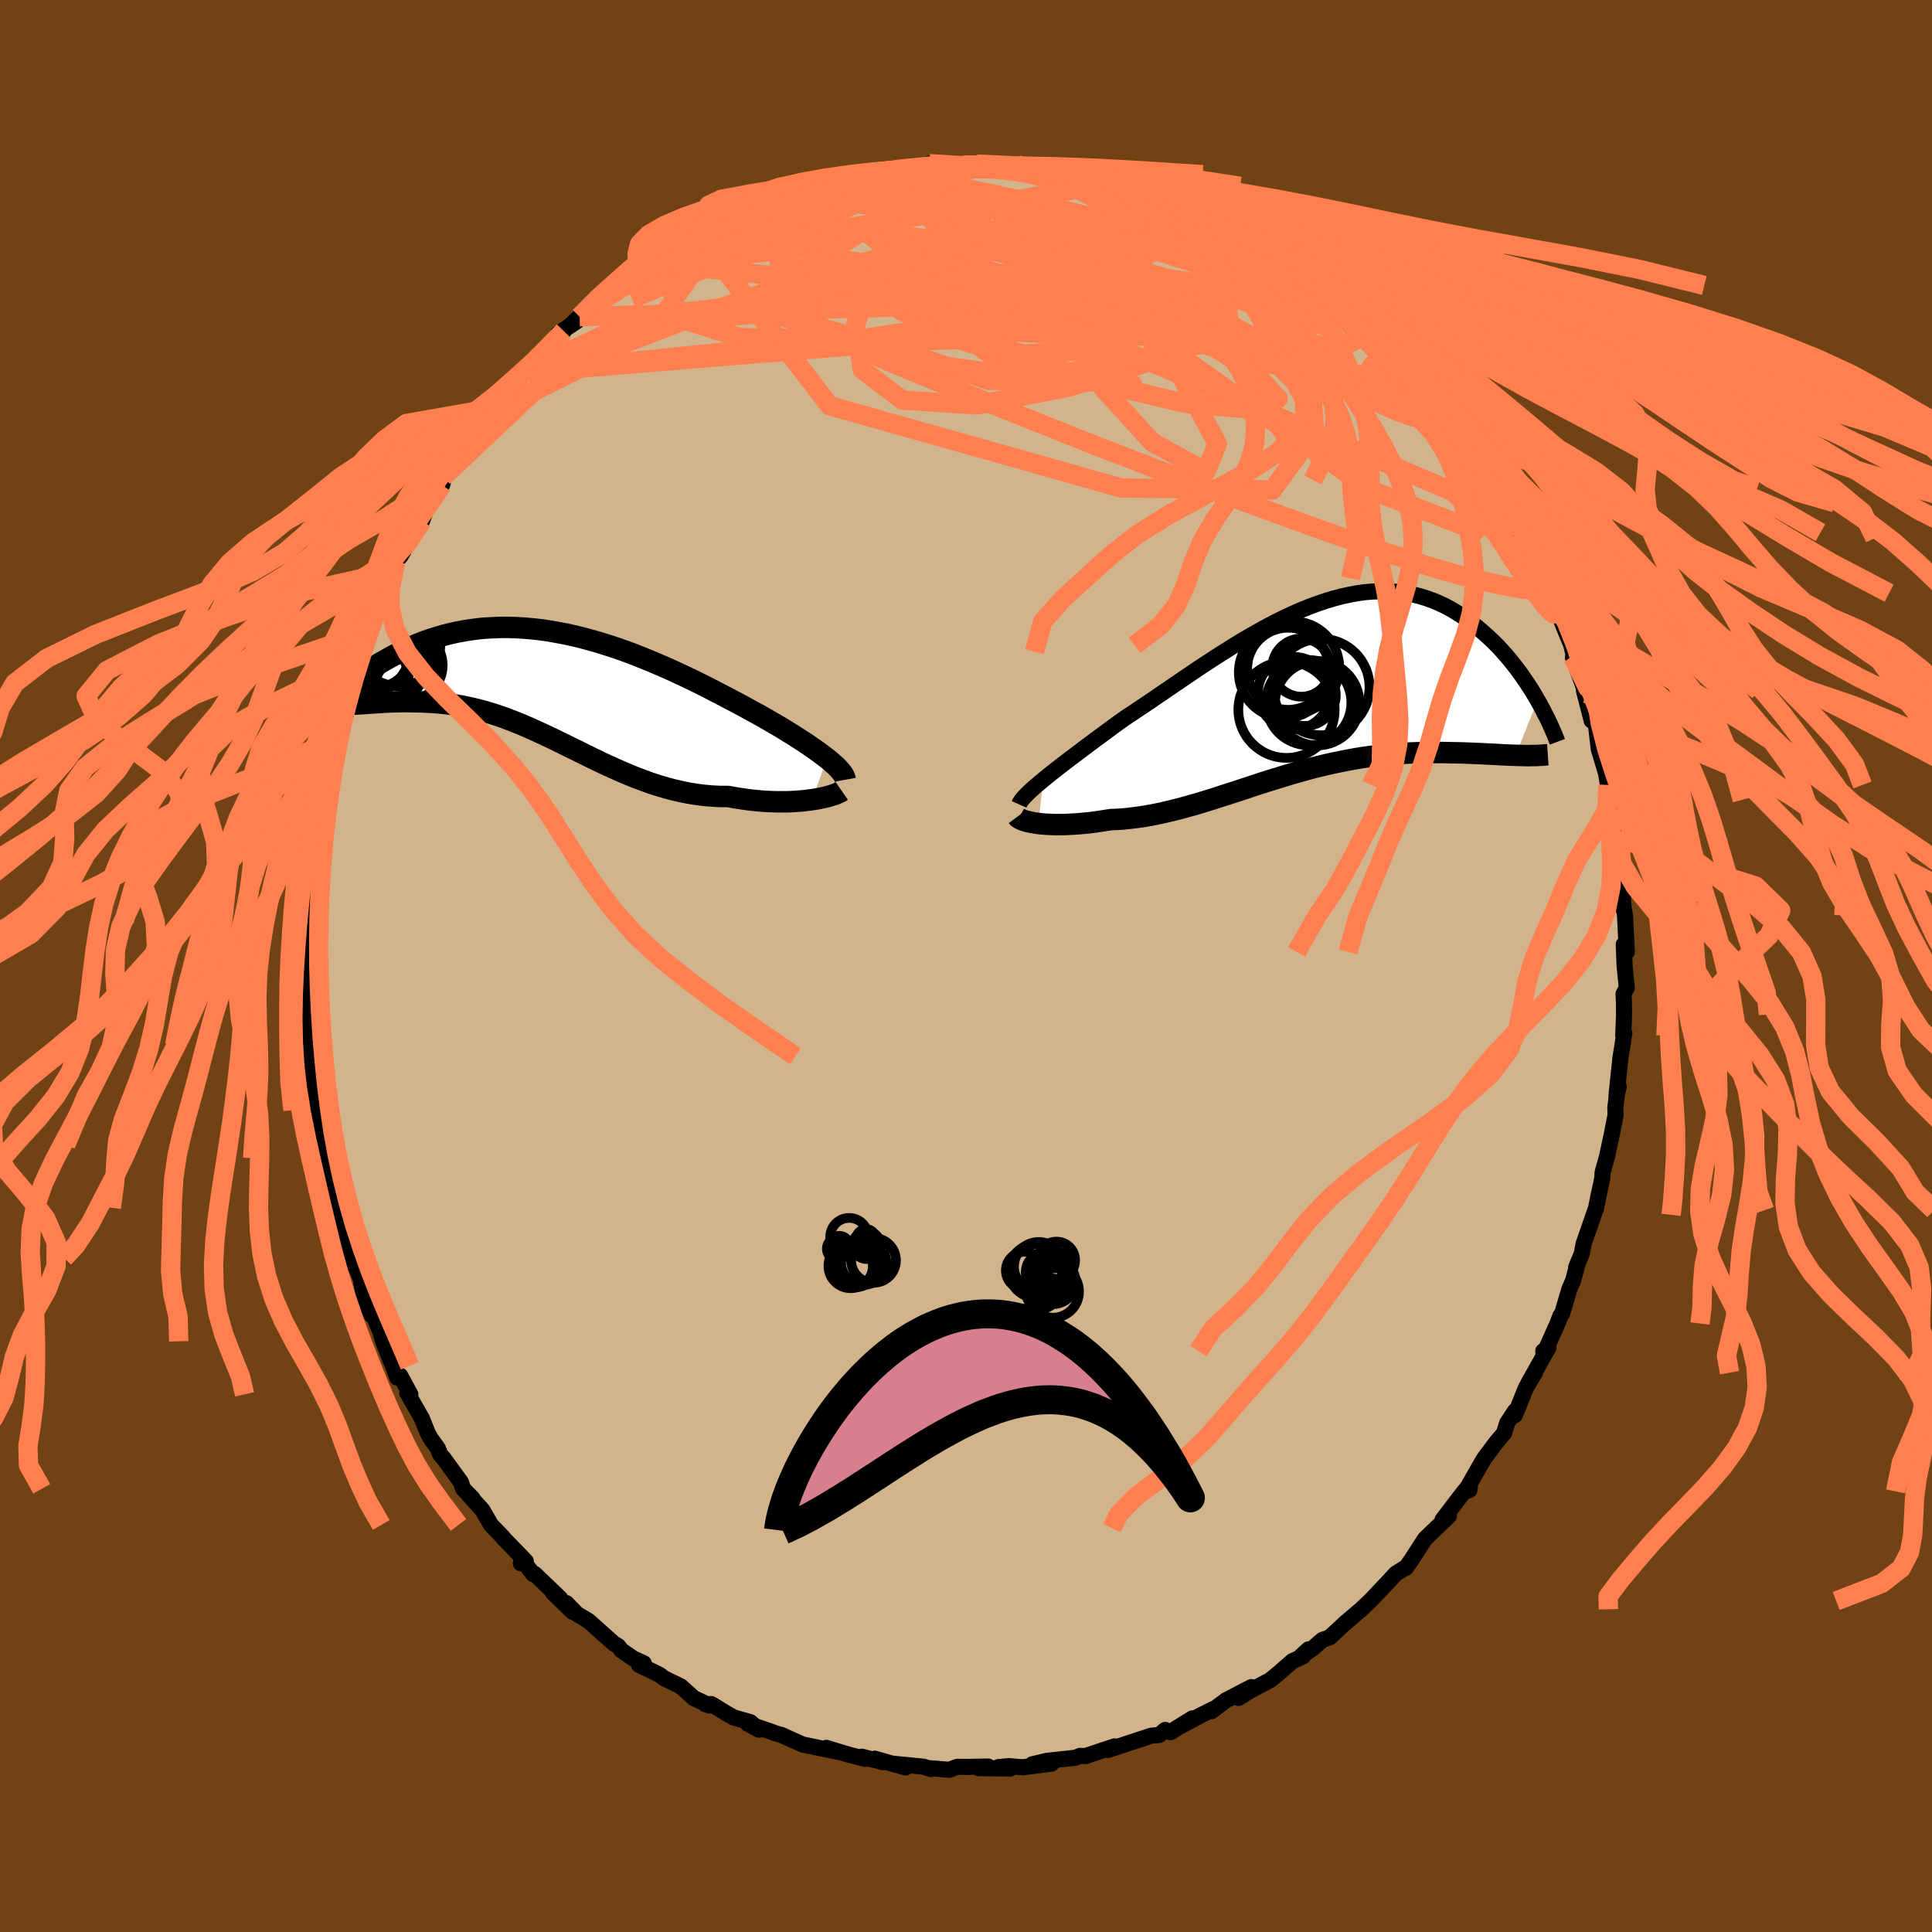 <svg viewBox="-100 -100 200 200" xmlns="http://www.w3.org/2000/svg" width="500" height="500" id="face-svg">
    <defs>
      <clipPath id="leftEyeClipPath">
        <polyline points="28.94,7.77 28.57,7.49 28.19,7.2 27.77,6.9 27.34,6.6 26.88,6.28 26.39,5.96 25.89,5.64 25.36,5.3 24.82,4.97 24.26,4.62 23.68,4.28 23.08,3.93 22.47,3.58 21.84,3.22 21.19,2.87 20.48,2.48 19.74,2.08 18.98,1.68 18.2,1.27 17.41,0.86 16.6,0.44 15.78,0.03 14.95,-0.38 14.1,-0.78 13.25,-1.18 12.39,-1.57 11.51,-1.95 10.64,-2.32 9.75,-2.68 8.87,-3.03 7.98,-3.36 7.09,-3.67 6.2,-3.96 5.31,-4.24 4.42,-4.49 3.54,-4.73 2.66,-4.94 1.79,-5.13 0.92,-5.29 0.07,-5.44 -0.78,-5.56 -1.62,-5.65 -2.45,-5.72 -3.27,-5.77 -4.08,-5.79 -4.87,-5.79 -5.65,-5.76 -6.42,-5.72 -7.17,-5.65 -7.9,-5.55 -8.62,-5.44 -9.33,-5.31 -10.01,-5.16 -10.68,-4.99 -11.34,-4.8 -11.97,-4.6 -12.59,-4.39 -13.19,-4.16 -13.77,-3.92 -14.34,-3.67 -14.89,-3.41 -15.42,-3.15 -15.93,-2.88 -16.42,-2.61 -16.9,-2.34 -17.37,-2.07 -17.82,-1.79 -18.25,-1.5 -18.67,-1.22 -19.07,-0.93 -19.46,-0.64 -19.84,-0.35 -20.2,-0.06 -20.55,0.23 -20.88,0.51 -21.2,0.8 -21.5,1.08 -21.79,1.35 -22.07,1.63 -19.86,2.15 -19.55,2.13 -19.22,2.11 -18.88,2.09 -18.53,2.06 -18.17,2.04 -17.8,2.01 -17.42,1.99 -17.02,1.96 -16.62,1.94 -16.21,1.92 -15.78,1.91 -15.35,1.9 -14.91,1.89 -14.46,1.89 -13.99,1.9 -13.52,1.91 -13.03,1.92 -12.53,1.94 -12.02,1.97 -11.51,2 -10.98,2.05 -10.44,2.11 -9.89,2.18 -9.33,2.27 -8.77,2.37 -8.19,2.49 -7.61,2.62 -7.02,2.77 -6.42,2.93 -5.82,3.11 -5.2,3.31 -4.59,3.52 -3.96,3.76 -3.33,4 -2.69,4.26 -2.04,4.54 -1.39,4.83 -0.73,5.13 -0.07,5.44 0.61,5.76 1.28,6.09 1.97,6.43 2.66,6.77 3.36,7.11 4.06,7.46 4.78,7.81 5.5,8.16 6.22,8.5 6.96,8.83 7.7,9.16 8.44,9.47 9.2,9.78 9.96,10.06 10.72,10.34 11.5,10.59 12.28,10.82 13.07,11.03 13.86,11.21 14.66,11.37 15.46,11.5 16.26,11.6 17.07,11.67 17.88,11.71 18.69,11.71 19.34,11.83 19.98,11.93 20.62,12.02 21.25,12.1 21.87,12.16 22.49,12.21 23.09,12.24 23.68,12.26 24.27,12.26 24.83,12.26 25.38,12.24 25.92,12.2 26.44,12.16 26.93,12.1 27.41,12.04" />
      </clipPath>
      <clipPath id="rightEyeClipPath">
        <polyline points="-27.83,9.69 -27.41,9.34 -26.96,8.98 -26.49,8.61 -25.99,8.22 -25.47,7.82 -24.93,7.41 -24.37,6.99 -23.79,6.55 -23.19,6.1 -22.58,5.64 -21.95,5.18 -21.3,4.7 -20.65,4.22 -19.98,3.73 -19.29,3.24 -18.51,2.73 -17.71,2.19 -16.9,1.65 -16.07,1.08 -15.23,0.51 -14.38,-0.07 -13.53,-0.65 -12.66,-1.24 -11.79,-1.83 -10.91,-2.41 -10.02,-2.99 -9.14,-3.55 -8.25,-4.11 -7.36,-4.66 -6.47,-5.18 -5.58,-5.69 -4.69,-6.18 -3.81,-6.64 -2.93,-7.08 -2.05,-7.49 -1.19,-7.87 -0.33,-8.22 0.53,-8.54 1.37,-8.83 2.2,-9.08 3.03,-9.3 3.84,-9.48 4.64,-9.63 5.42,-9.74 6.2,-9.81 6.96,-9.84 7.71,-9.84 8.44,-9.81 9.15,-9.74 9.85,-9.63 10.54,-9.49 11.21,-9.32 11.86,-9.12 12.5,-8.89 13.12,-8.63 13.72,-8.35 14.31,-8.04 14.87,-7.71 15.43,-7.36 15.96,-6.99 16.48,-6.61 16.99,-6.22 17.47,-5.81 17.94,-5.4 18.4,-4.98 18.84,-4.56 19.27,-4.13 19.68,-3.68 20.08,-3.23 20.47,-2.77 20.84,-2.31 21.2,-1.85 21.55,-1.38 21.88,-0.91 22.2,-0.44 22.51,0.03 22.81,0.5 23.09,0.97 23.36,1.43 21.08,7.14 20.68,7.13 20.27,7.11 19.85,7.09 19.41,7.07 18.97,7.04 18.51,7.02 18.05,7 17.57,6.97 17.08,6.95 16.58,6.93 16.07,6.91 15.55,6.89 15.02,6.88 14.48,6.87 13.93,6.86 13.37,6.85 12.79,6.85 12.2,6.85 11.6,6.86 10.99,6.87 10.37,6.89 9.74,6.92 9.09,6.96 8.44,7 7.78,7.06 7.11,7.13 6.43,7.21 5.75,7.3 5.05,7.4 4.35,7.52 3.64,7.65 2.93,7.79 2.21,7.94 1.49,8.1 0.76,8.28 0.02,8.46 -0.72,8.66 -1.46,8.87 -2.2,9.08 -2.95,9.31 -3.7,9.54 -4.45,9.77 -5.21,10.01 -5.97,10.26 -6.72,10.51 -7.48,10.76 -8.24,11.01 -9,11.25 -9.76,11.5 -10.52,11.74 -11.27,11.97 -12.03,12.2 -12.79,12.41 -13.54,12.62 -14.29,12.81 -15.03,12.99 -15.78,13.16 -16.52,13.31 -17.25,13.44 -17.98,13.55 -18.71,13.64 -19.42,13.72 -20.13,13.77 -20.84,13.8 -21.42,13.89 -22,13.98 -22.57,14.06 -23.13,14.13 -23.68,14.18 -24.21,14.23 -24.73,14.26 -25.24,14.29 -25.73,14.31 -26.21,14.31 -26.67,14.31 -27.11,14.29 -27.53,14.27 -27.93,14.24 -28.3,14.2" />
      </clipPath>
      <filter id="fuzzy">
        <feTurbulence id="turbulence" baseFrequency="0.05" numOctaves="3" type="noise" result="noise" />
        <feDisplacementMap in="SourceGraphic" in2="noise" scale="2" />
      </filter>
      <linearGradient id="rainbowGradient" x1="0%" y1="0%" x2="100%" y2="0%">
        <stop offset="0%" style="stop-color: [object Object]; stop-opacity: 1" />
        <stop offset="50%" style="stop-color: [object Object]; stop-opacity: 1" />
        <stop offset="100%" style="stop-color: [object Object]; stop-opacity: 1" />
      </linearGradient>
    </defs>
    <rect x="-100" y="-100" width="100%" height="100%" fill="rgb(112, 66, 20)" />
    <polyline id="faceContour" points="68.18,-0.02 68.4,2.25 68.07,2.89 68.11,3.86 68.12,5 68.04,7.21 68.15,6.92 67.93,8.4 67.76,9.41 67.34,13.39 67.57,12.51 67.39,13.21 67.22,14.68 67.24,15.44 66.85,17.44 66.35,19.75 65.91,21.33 65.86,22.02 65.5,23.67 65.2,25.18 65.14,25.28 64.98,25.76 63.94,28.74 63.74,29.79 63.16,31.19 63.31,30.83 62.84,32.59 62.46,33.45 61.72,35.97 61.54,36.19 61.23,37.01 59.79,40.23 59.76,39.86 60.29,39.5 58.2,43.22 58.9,42.1 57.98,43.63 56.82,46.5 56.83,46.08 56.03,47.29 55.7,48.35 54.82,49.4 53.68,50.93 53.35,51.47 51.69,54.39 52.11,54.26 52.18,53.64 51.04,55.08 49.33,57.33 49.98,56.95 48.67,58.19 47.5,59.32 46.06,61.55 45.52,62.31 45.61,62.2 44.48,62.91 43.89,63.56 41.79,65.78 41.83,65.73 40.92,66.59 39.8,67.55 39.32,67.95 37.64,69.51 36.9,69.76 35.88,70.64 34.65,71.48 35.46,70.74 34.85,71.49 33.79,71.96 32.33,73.24 31.48,73.93 29.27,75.1 28.23,75.77 29.54,74.65 26.92,76.01 25.4,77.15 25.57,76.93 24.17,77.64 21.75,78.93 23.45,77.88 21.18,79.31 20.62,79.08 20.01,79.6 19.17,79.68 16.2,80.66 16.42,80.59 14.68,81.16 15.36,80.79 12.35,81.79 11.79,81.77 11.33,81.96 8.39,82.28 6.86,82.64 8.85,82.57 5.88,82.95 4.44,82.83 3.36,82.93 4.57,83.08 1.3,83.04 2.29,82.87 0.06,82.91 -0.9,82.9 -1.74,83.21 -3.8,83.04 -3.64,83.13 -4.39,82.89 -7.63,82.57 -6.26,82.97 -9.44,82.06 -8.59,82.42 -10.79,81.85 -10.43,82.08 -12.19,81.63 -14.46,80.94 -13.15,81.37 -15.8,80.82 -16.92,80.59 -19.14,79.59 -19.64,79.46 -20.38,79.19 -22.58,78.44 -21.43,79.06 -22.32,78.28 -24.05,77.79 -24.69,77.43 -26.36,76.41 -27.01,76.41 -26.55,76.55 -28.17,75.79 -29.53,74.57 -31.24,73.74 -31.73,73.37 -33.85,72.34 -33.36,72.18 -34.44,71.69 -35.66,70.85 -36,70.41 -36.45,70.14 -39.07,67.8 -40.29,67.07 -41.36,65.96 -40.72,66.86 -42.74,64.9 -42.02,65.45 -44.65,62.93 -44.81,62.95 -45.7,61.78 -46.08,61.84 -45.57,61.62 -47.86,59.25 -47.99,59.08 -49.17,57.86 -50.06,56.32 -51.48,54.75 -51.08,55.11 -52.06,54.12 -52.28,53.44 -54.12,50.91 -54.42,50.59 -54.67,49.94 -55.42,48.9 -55.72,48.35 -56.32,46.85 -57.84,44.19 -57.52,44.34 -58.57,42.41 -58.88,42.61 -59.32,41.38 -59.64,40.64 -60.34,38.85 -60.62,37.89 -61.45,35.84 -61.57,36.11 -62.32,34.47 -62.63,32.43 -63.54,30.23 -63.41,30.94 -63.61,30.08 -64.24,28.43 -65.04,25.95 -65.3,25.02 -65.68,23.3 -65.91,21.91 -65.61,23.47 -66.21,19.9 -66.72,17.4 -66.74,18.52 -67.04,16.14 -66.96,15.33 -67.15,14.92 -67.21,13.44 -67.71,11.32 -67.8,10.75 -67.81,9.35 -67.77,8.21 -68,6.85 -68.12,5.22 -68.14,2.73 -68.35,3.24 -68.15,1.18 -68.1,-1.05 -68.37,-0.56 -68.4,-2.06 -68.01,-3.99 -68.2,-6.03 -68.09,-4.67 -68.15,-6.88 -67.7,-10.65 -67.88,-8.8 -67.31,-12.71 -67.28,-13.1 -67.48,-13.79 -67.3,-14.86 -66.55,-18.14 -66.85,-16.78 -66.45,-19.12 -66.11,-20.24 -66.05,-21.63 -65.9,-20.84 -64.98,-25.85 -64.81,-25.99 -64.82,-26.34 -64.39,-27.29 -64.48,-27.75 -64.14,-28.5 -63.14,-31.44 -62.38,-33.93 -61.72,-35.37 -61.66,-36.02 -61.03,-37.73 -60.29,-38.95 -59.97,-39.76 -59.67,-40.76 -59.82,-39.95 -59.05,-41.83 -59.03,-41.85 -58.49,-42.5 -56.71,-45.65 -56.3,-46.08 -55.66,-47.94 -54.93,-48.98 -54.11,-50.63 -54.24,-49.78 -53.79,-51.28 -52.09,-53.65 -51.41,-54.68 -52.21,-53.8 -49.7,-57.01 -49.97,-56.28 -48.86,-57.38 -48.6,-57.8 -48.31,-58.52 -45.89,-61.4 -46.98,-60.31 -44.12,-63.18 -44.07,-63.19 -43.97,-63.61 -41.64,-65.71 -42.27,-65.42 -40.3,-66.74 -40.81,-66.46 -40,-67.21 -37.67,-69.18 -36.76,-69.94 -36.97,-69.36 -36.89,-70.13 -33.96,-71.95 -32.8,-72.82 -31.88,-73.43 -32.26,-73.39 -31.49,-73.67 -29.44,-75 -29.84,-74.63 -28.74,-75.21 -27.89,-75.86 -24.97,-77.16 -25.3,-77.42 -24.15,-77.39 -23.13,-77.92 -21.66,-78.65 -21.21,-79.05 -20.87,-79.02 -19.58,-79.44 -17.28,-80.44 -18.69,-79.72 -16.43,-80.39 -14.72,-80.9 -12.75,-81.69 -12.23,-81.54 -10.59,-82.03 -10.76,-81.77 -9.98,-82.07 -9.01,-82.08 -7.35,-82.22 -6.69,-82.39 -6,-82.56 -4.38,-82.65 -3.79,-83.06 -2.17,-82.67 -0.43,-82.74 0.75,-83.02 1.01,-82.79 1.11,-83.01 5.3,-82.94 3.7,-83.06 5.55,-82.64 7.37,-82.45 7.71,-82.31 7.38,-82.51 9.45,-81.98 11.46,-81.92 12.07,-81.62 11.4,-81.76 14.46,-80.85 15.17,-80.71 16.44,-80.78 16.89,-80.46 16.93,-80.12 19.22,-79.7 20.48,-79.1 22.3,-78.37 21.49,-78.62 24.07,-77.62 25.9,-77.04 25.4,-77.01 27.35,-75.92 26.07,-76.57 27.98,-75.81 29.85,-74.86 30.24,-74.49 29.56,-75.02 31.84,-73.62 32.98,-72.48 32.81,-72.5 35.5,-70.74 36.1,-70.45 35.52,-71.02 36.15,-70.63 39.12,-67.66 38.76,-67.93 40.47,-66.86 39.92,-67.11 41.17,-66.55 42.47,-64.66 43.61,-63.84 43.97,-63.12 45.89,-61.17 45.57,-62.02 45.62,-61.54 47.22,-59.97 47.92,-59.16 48.67,-58.13 49.41,-57.19 49.65,-56.64 50.73,-55.42 51.96,-53.22 53.63,-51.55 52.97,-51.91 54.8,-49.31 54.34,-50.31 54.74,-49.42 56.32,-46.91 55.7,-47.95 57.7,-44.3 57.47,-44.86 57.77,-44.49 58.6,-42.13 59.85,-40.12 60.34,-38.6 60.66,-37.65 60.63,-37.85 61.19,-36.86 61.85,-35.18 62.94,-32.54 62.66,-33.2 62.89,-32.22 62.83,-31.96 64.02,-28.64 64.24,-28.21 63.97,-28.51 64.77,-25.4 65.05,-25.54 65.2,-25.09 65.5,-22.48 66.27,-19.91 66.68,-17.21 66.46,-18.74 67.05,-15.29 67.03,-16.07 67,-15.46 67.55,-13.36 67.56,-12.4 67.6,-9.72 67.81,-7.79 67.89,-9.01 68.03,-6.62 68.08,-5.99 68.22,-5.24 68.41,-1.46 68.09,-2.23 68.18,-0.02 68.4,2.25" fill="rgb(210, 180, 140)" stroke="black" stroke-width="1.667" stroke-linejoin="round" filter="url(#fuzzy)" />
    <g transform="translate(35.81 -28.95)">
      <polyline id="rightCountour" points="-27.83,9.69 -27.41,9.34 -26.96,8.98 -26.49,8.61 -25.99,8.22 -25.47,7.82 -24.93,7.41 -24.37,6.99 -23.79,6.55 -23.19,6.1 -22.58,5.64 -21.95,5.18 -21.3,4.7 -20.65,4.22 -19.98,3.73 -19.29,3.24 -18.51,2.73 -17.71,2.19 -16.9,1.65 -16.07,1.08 -15.23,0.51 -14.38,-0.07 -13.53,-0.65 -12.66,-1.24 -11.79,-1.83 -10.91,-2.41 -10.02,-2.99 -9.14,-3.55 -8.25,-4.11 -7.36,-4.66 -6.47,-5.18 -5.58,-5.69 -4.69,-6.18 -3.81,-6.64 -2.93,-7.08 -2.05,-7.49 -1.19,-7.87 -0.33,-8.22 0.53,-8.54 1.37,-8.83 2.2,-9.08 3.03,-9.3 3.84,-9.48 4.64,-9.63 5.42,-9.74 6.2,-9.81 6.96,-9.84 7.71,-9.84 8.44,-9.81 9.15,-9.74 9.85,-9.63 10.54,-9.49 11.21,-9.32 11.86,-9.12 12.5,-8.89 13.12,-8.63 13.72,-8.35 14.31,-8.04 14.87,-7.71 15.43,-7.36 15.96,-6.99 16.48,-6.61 16.99,-6.22 17.47,-5.81 17.94,-5.4 18.4,-4.98 18.84,-4.56 19.27,-4.13 19.68,-3.68 20.08,-3.23 20.47,-2.77 20.84,-2.31 21.2,-1.85 21.55,-1.38 21.88,-0.91 22.2,-0.44 22.51,0.03 22.81,0.5 23.09,0.97 23.36,1.43 21.08,7.14 20.68,7.13 20.27,7.11 19.85,7.09 19.41,7.07 18.97,7.04 18.51,7.02 18.05,7 17.57,6.97 17.08,6.95 16.58,6.93 16.07,6.91 15.55,6.89 15.02,6.88 14.48,6.87 13.93,6.86 13.37,6.85 12.79,6.85 12.2,6.85 11.6,6.86 10.99,6.87 10.37,6.89 9.74,6.92 9.09,6.96 8.44,7 7.78,7.06 7.11,7.13 6.43,7.21 5.75,7.3 5.05,7.4 4.35,7.52 3.64,7.65 2.93,7.79 2.21,7.94 1.49,8.1 0.76,8.28 0.02,8.46 -0.72,8.66 -1.46,8.87 -2.2,9.08 -2.95,9.31 -3.7,9.54 -4.45,9.77 -5.21,10.01 -5.97,10.26 -6.72,10.51 -7.48,10.76 -8.24,11.01 -9,11.25 -9.76,11.5 -10.52,11.74 -11.27,11.97 -12.03,12.2 -12.79,12.41 -13.54,12.62 -14.29,12.81 -15.03,12.99 -15.78,13.16 -16.52,13.31 -17.25,13.44 -17.98,13.55 -18.71,13.64 -19.42,13.72 -20.13,13.77 -20.84,13.8 -21.42,13.89 -22,13.98 -22.57,14.06 -23.13,14.13 -23.68,14.18 -24.21,14.23 -24.73,14.26 -25.24,14.29 -25.73,14.31 -26.21,14.31 -26.67,14.31 -27.11,14.29 -27.53,14.27 -27.93,14.24 -28.3,14.2" fill="white" stroke="white" stroke-width="0" stroke-linejoin="round" filter="url(#fuzzy)" />
    </g>
    <g transform="translate(-43.33 -29.26)">
      <polyline id="leftCountour" points="28.94,7.77 28.57,7.49 28.19,7.2 27.77,6.9 27.34,6.6 26.88,6.28 26.39,5.96 25.89,5.64 25.36,5.3 24.82,4.97 24.26,4.62 23.68,4.28 23.08,3.93 22.47,3.58 21.84,3.22 21.19,2.87 20.48,2.48 19.74,2.08 18.98,1.68 18.2,1.27 17.41,0.86 16.6,0.44 15.78,0.03 14.95,-0.38 14.1,-0.78 13.25,-1.18 12.39,-1.57 11.51,-1.95 10.64,-2.32 9.75,-2.68 8.87,-3.03 7.98,-3.36 7.09,-3.67 6.2,-3.96 5.31,-4.24 4.42,-4.49 3.54,-4.73 2.66,-4.94 1.79,-5.13 0.92,-5.29 0.07,-5.44 -0.78,-5.56 -1.62,-5.65 -2.45,-5.72 -3.27,-5.77 -4.08,-5.79 -4.87,-5.79 -5.65,-5.76 -6.42,-5.72 -7.17,-5.65 -7.9,-5.55 -8.62,-5.44 -9.33,-5.31 -10.01,-5.16 -10.68,-4.99 -11.34,-4.8 -11.97,-4.6 -12.59,-4.39 -13.19,-4.16 -13.77,-3.92 -14.34,-3.67 -14.89,-3.41 -15.42,-3.15 -15.93,-2.88 -16.42,-2.61 -16.9,-2.34 -17.37,-2.07 -17.82,-1.79 -18.25,-1.5 -18.67,-1.22 -19.07,-0.93 -19.46,-0.64 -19.84,-0.35 -20.2,-0.06 -20.55,0.23 -20.88,0.51 -21.2,0.8 -21.5,1.08 -21.79,1.35 -22.07,1.63 -19.86,2.15 -19.55,2.13 -19.22,2.11 -18.88,2.09 -18.53,2.06 -18.17,2.04 -17.8,2.01 -17.42,1.99 -17.02,1.96 -16.62,1.94 -16.21,1.92 -15.78,1.91 -15.35,1.9 -14.91,1.89 -14.46,1.89 -13.99,1.9 -13.52,1.91 -13.03,1.92 -12.53,1.94 -12.02,1.97 -11.51,2 -10.98,2.05 -10.44,2.11 -9.89,2.18 -9.33,2.27 -8.77,2.37 -8.19,2.49 -7.61,2.62 -7.02,2.77 -6.42,2.93 -5.82,3.11 -5.2,3.31 -4.59,3.52 -3.96,3.76 -3.33,4 -2.69,4.26 -2.04,4.54 -1.39,4.83 -0.73,5.13 -0.07,5.44 0.61,5.76 1.28,6.09 1.97,6.43 2.66,6.77 3.36,7.11 4.06,7.46 4.78,7.81 5.5,8.16 6.22,8.5 6.96,8.83 7.7,9.16 8.44,9.47 9.2,9.78 9.96,10.06 10.72,10.34 11.5,10.59 12.28,10.82 13.07,11.03 13.86,11.21 14.66,11.37 15.46,11.5 16.26,11.6 17.07,11.67 17.88,11.71 18.69,11.71 19.34,11.83 19.98,11.93 20.62,12.02 21.25,12.1 21.87,12.16 22.49,12.21 23.09,12.24 23.68,12.26 24.27,12.26 24.83,12.26 25.38,12.24 25.92,12.2 26.44,12.16 26.93,12.1 27.41,12.04" fill="white" stroke="white" stroke-width="0" stroke-linejoin="round" filter="url(#fuzzy)" />
    </g>
    <g transform="translate(35.81 -28.95)">
      <polyline id="rightUpper" points="-30.31,12.22 -30.23,12.04 -30.1,11.84 -29.94,11.63 -29.74,11.41 -29.5,11.16 -29.23,10.9 -28.93,10.62 -28.59,10.32 -28.22,10.01 -27.83,9.69 -27.41,9.34 -26.96,8.98 -26.49,8.61 -25.99,8.22 -25.47,7.82 -24.93,7.41 -24.37,6.99 -23.79,6.55 -23.19,6.1 -22.58,5.64 -21.95,5.18 -21.3,4.7 -20.65,4.22 -19.98,3.73 -19.29,3.24 -18.51,2.73 -17.71,2.19 -16.9,1.65 -16.07,1.08 -15.23,0.51 -14.38,-0.07 -13.53,-0.65 -12.66,-1.24 -11.79,-1.83 -10.91,-2.41 -10.02,-2.99 -9.14,-3.55 -8.25,-4.11 -7.36,-4.66 -6.47,-5.18 -5.58,-5.69 -4.69,-6.18 -3.81,-6.64 -2.93,-7.08 -2.05,-7.49 -1.19,-7.87 -0.33,-8.22 0.53,-8.54 1.37,-8.83 2.2,-9.08 3.03,-9.3 3.84,-9.48 4.64,-9.63 5.42,-9.74 6.2,-9.81 6.96,-9.84 7.71,-9.84 8.44,-9.81 9.15,-9.74 9.85,-9.63 10.54,-9.49 11.21,-9.32 11.86,-9.12 12.5,-8.89 13.12,-8.63 13.72,-8.35 14.31,-8.04 14.87,-7.71 15.43,-7.36 15.96,-6.99 16.48,-6.61 16.99,-6.22 17.47,-5.81 17.94,-5.4 18.4,-4.98 18.84,-4.56 19.27,-4.13 19.68,-3.68 20.08,-3.23 20.47,-2.77 20.84,-2.31 21.2,-1.85 21.55,-1.38 21.88,-0.91 22.2,-0.44 22.51,0.03 22.81,0.5 23.09,0.97 23.36,1.43 23.62,1.89 23.86,2.34 24.09,2.79 24.32,3.23 24.53,3.67 24.73,4.1 24.91,4.52 25.09,4.93 25.26,5.34 25.41,5.74" fill="none" stroke="black" stroke-width="1.667" stroke-linejoin="round" filter="url(#fuzzy)" />
      <polyline id="rightLower" points="-30.49,13.49 -30.43,13.57 -30.33,13.65 -30.18,13.73 -30.01,13.81 -29.8,13.89 -29.56,13.96 -29.28,14.03 -28.98,14.09 -28.66,14.15 -28.3,14.2 -27.93,14.24 -27.53,14.27 -27.11,14.29 -26.67,14.31 -26.21,14.31 -25.73,14.31 -25.24,14.29 -24.73,14.26 -24.21,14.23 -23.68,14.18 -23.13,14.13 -22.57,14.06 -22,13.98 -21.42,13.89 -20.84,13.8 -20.13,13.77 -19.42,13.72 -18.71,13.64 -17.98,13.55 -17.25,13.44 -16.52,13.31 -15.78,13.16 -15.03,12.99 -14.29,12.81 -13.54,12.62 -12.79,12.41 -12.03,12.2 -11.27,11.97 -10.52,11.74 -9.76,11.5 -9,11.25 -8.24,11.01 -7.48,10.76 -6.72,10.51 -5.97,10.26 -5.21,10.01 -4.45,9.77 -3.7,9.54 -2.95,9.31 -2.2,9.08 -1.46,8.87 -0.72,8.66 0.02,8.46 0.76,8.28 1.49,8.1 2.21,7.94 2.93,7.79 3.64,7.65 4.35,7.52 5.05,7.4 5.75,7.3 6.43,7.21 7.11,7.13 7.78,7.06 8.44,7 9.09,6.96 9.74,6.92 10.37,6.89 10.99,6.87 11.6,6.86 12.2,6.85 12.79,6.85 13.37,6.85 13.93,6.86 14.48,6.87 15.02,6.88 15.55,6.89 16.07,6.91 16.58,6.93 17.08,6.95 17.57,6.97 18.05,7 18.51,7.02 18.97,7.04 19.41,7.07 19.85,7.09 20.27,7.11 20.68,7.13 21.08,7.14 21.46,7.15 21.84,7.16 22.2,7.17 22.55,7.17 22.89,7.16 23.22,7.16 23.54,7.14 23.84,7.13 24.13,7.1 24.42,7.08" fill="none" stroke="black" stroke-width="2.222" stroke-linejoin="round" filter="url(#fuzzy)" />
      <circle r="3.01" cx="-1.095" cy="-1.94" stroke="black" fill="none" stroke-width="1.0" filter="url(#fuzzy)" clip-path="url(#rightEyeClipPath)" /><circle r="4.768" cx="-1.94" cy="-1.955" stroke="black" fill="none" stroke-width="1.0" filter="url(#fuzzy)" clip-path="url(#rightEyeClipPath)" /><circle r="4.414" cx="-0.33" cy="1.685" stroke="black" fill="none" stroke-width="1.0" filter="url(#fuzzy)" clip-path="url(#rightEyeClipPath)" /><circle r="4.986" cx="-2.63" cy="2.42" stroke="black" fill="none" stroke-width="1.0" filter="url(#fuzzy)" clip-path="url(#rightEyeClipPath)" /><circle r="4.374" cx="0.55" cy="1.745" stroke="black" fill="none" stroke-width="1.0" filter="url(#fuzzy)" clip-path="url(#rightEyeClipPath)" /><circle r="4.992" cx="0.965" cy="0.07" stroke="black" fill="none" stroke-width="1.0" filter="url(#fuzzy)" clip-path="url(#rightEyeClipPath)" /><circle r="4.25" cx="-2.455" cy="-1.82" stroke="black" fill="none" stroke-width="1.0" filter="url(#fuzzy)" clip-path="url(#rightEyeClipPath)" /><circle r="4.73" cx="-2.84" cy="-1.45" stroke="black" fill="none" stroke-width="1.0" filter="url(#fuzzy)" clip-path="url(#rightEyeClipPath)" /><circle r="3.194" cx="-0.72" cy="0.905" stroke="black" fill="none" stroke-width="1.0" filter="url(#fuzzy)" clip-path="url(#rightEyeClipPath)" /><circle r="3.736" cx="-1.855" cy="0.69" stroke="black" fill="none" stroke-width="1.0" filter="url(#fuzzy)" clip-path="url(#rightEyeClipPath)" />
      </g>
    <g transform="translate(-43.33 -29.26)">
      <polyline id="leftUpper" points="30.82,9.98 30.79,9.81 30.72,9.63 30.62,9.44 30.47,9.23 30.3,9.02 30.09,8.79 29.85,8.55 29.57,8.3 29.27,8.04 28.94,7.77 28.57,7.49 28.19,7.2 27.77,6.9 27.34,6.6 26.88,6.28 26.39,5.96 25.89,5.64 25.36,5.3 24.82,4.97 24.26,4.62 23.68,4.28 23.08,3.93 22.47,3.58 21.84,3.22 21.19,2.87 20.48,2.48 19.74,2.08 18.98,1.68 18.2,1.27 17.41,0.86 16.6,0.44 15.78,0.03 14.95,-0.38 14.1,-0.78 13.25,-1.18 12.39,-1.57 11.51,-1.95 10.64,-2.32 9.75,-2.68 8.87,-3.03 7.98,-3.36 7.09,-3.67 6.2,-3.96 5.31,-4.24 4.42,-4.49 3.54,-4.73 2.66,-4.94 1.79,-5.13 0.92,-5.29 0.07,-5.44 -0.78,-5.56 -1.62,-5.65 -2.45,-5.72 -3.27,-5.77 -4.08,-5.79 -4.87,-5.79 -5.65,-5.76 -6.42,-5.72 -7.17,-5.65 -7.9,-5.55 -8.62,-5.44 -9.33,-5.31 -10.01,-5.16 -10.68,-4.99 -11.34,-4.8 -11.97,-4.6 -12.59,-4.39 -13.19,-4.16 -13.77,-3.92 -14.34,-3.67 -14.89,-3.41 -15.42,-3.15 -15.93,-2.88 -16.42,-2.61 -16.9,-2.34 -17.37,-2.07 -17.82,-1.79 -18.25,-1.5 -18.67,-1.22 -19.07,-0.93 -19.46,-0.64 -19.84,-0.35 -20.2,-0.06 -20.55,0.23 -20.88,0.51 -21.2,0.8 -21.5,1.08 -21.79,1.35 -22.07,1.63 -22.33,1.9 -22.58,2.16 -22.82,2.42 -23.04,2.67 -23.25,2.91 -23.45,3.15 -23.64,3.38 -23.81,3.61 -23.97,3.83 -24.13,4.04" fill="none" stroke="black" stroke-width="2.222" stroke-linejoin="round" filter="url(#fuzzy)" />
      <polyline id="leftLower" points="30.47,11.14 30.34,11.23 30.16,11.32 29.94,11.42 29.68,11.52 29.38,11.61 29.05,11.71 28.68,11.8 28.28,11.89 27.86,11.97 27.41,12.04 26.93,12.1 26.44,12.16 25.92,12.2 25.38,12.24 24.83,12.26 24.27,12.26 23.68,12.26 23.09,12.24 22.49,12.21 21.87,12.16 21.25,12.1 20.62,12.02 19.98,11.93 19.34,11.83 18.69,11.71 17.88,11.71 17.07,11.67 16.26,11.6 15.46,11.5 14.66,11.37 13.86,11.21 13.07,11.03 12.28,10.82 11.5,10.59 10.72,10.34 9.96,10.06 9.2,9.78 8.44,9.47 7.7,9.16 6.96,8.83 6.22,8.5 5.5,8.16 4.78,7.81 4.06,7.46 3.36,7.11 2.66,6.77 1.97,6.43 1.28,6.09 0.61,5.76 -0.07,5.44 -0.73,5.13 -1.39,4.83 -2.04,4.54 -2.69,4.26 -3.33,4 -3.96,3.76 -4.59,3.52 -5.2,3.31 -5.82,3.11 -6.42,2.93 -7.02,2.77 -7.61,2.62 -8.19,2.49 -8.77,2.37 -9.33,2.27 -9.89,2.18 -10.44,2.11 -10.98,2.05 -11.51,2 -12.02,1.97 -12.53,1.94 -13.03,1.92 -13.52,1.91 -13.99,1.9 -14.46,1.89 -14.91,1.89 -15.35,1.9 -15.78,1.91 -16.21,1.92 -16.62,1.94 -17.02,1.96 -17.42,1.99 -17.8,2.01 -18.17,2.04 -18.53,2.06 -18.88,2.09 -19.22,2.11 -19.55,2.13 -19.86,2.15 -20.16,2.17 -20.45,2.18 -20.73,2.18 -21,2.19 -21.25,2.19 -21.5,2.18 -21.73,2.17 -21.95,2.15 -22.16,2.12 -22.36,2.1" fill="none" stroke="black" stroke-width="2.222" stroke-linejoin="round" filter="url(#fuzzy)" />
      <circle r="4.844" cx="-19.004" cy="-3.619" stroke="black" fill="none" stroke-width="1.0" filter="url(#fuzzy)" clip-path="url(#leftEyeClipPath)" /><circle r="4.338" cx="-15.419" cy="-4.044" stroke="black" fill="none" stroke-width="1.0" filter="url(#fuzzy)" clip-path="url(#leftEyeClipPath)" /><circle r="4.138" cx="-18.014" cy="-3.649" stroke="black" fill="none" stroke-width="1.0" filter="url(#fuzzy)" clip-path="url(#leftEyeClipPath)" /><circle r="4.498" cx="-15.724" cy="-0.989" stroke="black" fill="none" stroke-width="1.0" filter="url(#fuzzy)" clip-path="url(#leftEyeClipPath)" /><circle r="4.934" cx="-17.334" cy="-2.519" stroke="black" fill="none" stroke-width="1.0" filter="url(#fuzzy)" clip-path="url(#leftEyeClipPath)" /><circle r="3.666" cx="-14.509" cy="-1.874" stroke="black" fill="none" stroke-width="1.0" filter="url(#fuzzy)" clip-path="url(#leftEyeClipPath)" /><circle r="3.644" cx="-18.014" cy="-0.549" stroke="black" fill="none" stroke-width="1.0" filter="url(#fuzzy)" clip-path="url(#leftEyeClipPath)" /><circle r="4.396" cx="-16.159" cy="-0.079" stroke="black" fill="none" stroke-width="1.0" filter="url(#fuzzy)" clip-path="url(#leftEyeClipPath)" /><circle r="3.32" cx="-14.604" cy="0.591" stroke="black" fill="none" stroke-width="1.0" filter="url(#fuzzy)" clip-path="url(#leftEyeClipPath)" /><circle r="3.656" cx="-16.359" cy="-1.854" stroke="black" fill="none" stroke-width="1.0" filter="url(#fuzzy)" clip-path="url(#leftEyeClipPath)" />
    </g>
    <g id="hairs">
      <polyline points="-9.98,-82.07 -8.97,-82.11 -8.07,-82.17 -7.41,-82.2 -6.96,-82.16 -6.7,-82.04 -6.64,-81.81 -6.84,-81.47 -7.38,-81.02 -8.32,-80.44 -9.71,-79.72 -11.58,-78.83 -13.97,-77.74 -16.87,-76.44 -20.3,-74.97 -24.29,-73.32 -29,-71.4 -34.6,-69.07" fill="none" stroke="rgb(255, 127, 80)" stroke-width="2" stroke-linejoin="round" filter="url(#fuzzy)" /><polyline points="-17.28,-80.44 -17.39,-80.2 -16.13,-80.46 -14.45,-80.87 -12.76,-81.27 -11.23,-81.59 -9.88,-81.83 -8.69,-82.02 -7.63,-82.16 -6.69,-82.29 -5.9,-82.41 -5.34,-82.51 -5.05,-82.58 -5.05,-82.61 -5.36,-82.57 -6,-82.46 -7.09,-82.28" fill="none" stroke="rgb(255, 127, 80)" stroke-width="2" stroke-linejoin="round" filter="url(#fuzzy)" /><polyline points="40.47,-66.86 40.39,-66.78 40.67,-66.24 40.8,-65.55 40.55,-64.94 39.82,-64.52 38.57,-64.31 36.8,-64.29 34.54,-64.41 31.79,-64.64 28.54,-64.97 24.75,-65.4 20.39,-65.98 15.42,-66.7 9.82,-67.57 3.53,-68.6 -3.53,-69.8 -11.48,-71.18 -20.31,-72.75" fill="none" stroke="rgb(255, 127, 80)" stroke-width="2" stroke-linejoin="round" filter="url(#fuzzy)" /><polyline points="-24.97,-77.16 -24.79,-77.37 -24.04,-77.64 -23.13,-78.01 -22.24,-78.4 -21.4,-78.76 -20.64,-79.06 -19.93,-79.32 -19.29,-79.51 -18.73,-79.65 -18.28,-79.72 -17.98,-79.72 -17.9,-79.61 -18.08,-79.4 -18.55,-79.06 -19.32,-78.6 -20.37,-78.01 -21.7,-77.31 -23.34,-76.45 -25.37,-75.39 -27.87,-74.09 -30.82,-72.56 -33.93,-71" fill="none" stroke="rgb(255, 127, 80)" stroke-width="2" stroke-linejoin="round" filter="url(#fuzzy)" /><polyline points="-20.87,-79.02 -19.36,-79.4 -17.69,-79.52 -15.73,-79.4 -13.29,-79.16 -10.45,-78.81 -7.35,-78.35 -4.1,-77.75 -0.76,-77.01 2.7,-76.16 6.3,-75.21 10.06,-74.19 13.97,-73.12 18,-71.99 22.14,-70.81 26.35,-69.55 30.58,-68.24 34.74,-66.97 38.74,-65.8" fill="none" stroke="rgb(255, 127, 80)" stroke-width="2" stroke-linejoin="round" filter="url(#fuzzy)" /><polyline points="-36.76,-69.94 -36.51,-69.91 -35.31,-70.56 -33.57,-71.41 -31.66,-72.2 -29.7,-72.86 -27.67,-73.42 -25.51,-73.91 -23.19,-74.4 -20.69,-74.89 -18.03,-75.39 -15.23,-75.9 -12.35,-76.4 -9.43,-76.89 -6.54,-77.36 -3.72,-77.81 -1,-78.24 1.62,-78.68 4.11,-79.11 6.48,-79.54 8.76,-79.95 11.01,-80.32 13.24,-80.6" fill="none" stroke="rgb(255, 127, 80)" stroke-width="2" stroke-linejoin="round" filter="url(#fuzzy)" /><polyline points="25.9,-77.04 25.85,-76.79 25.85,-76.46 25.64,-76.12 25.16,-75.72 24.3,-75.29 22.98,-74.82 21.17,-74.32 18.88,-73.77 16.07,-73.17 12.68,-72.55 8.63,-71.92 3.86,-71.28 -1.64,-70.63 -7.82,-69.97 -14.68,-69.27 -22.38,-68.46 -31.15,-67.47" fill="none" stroke="rgb(255, 127, 80)" stroke-width="2" stroke-linejoin="round" filter="url(#fuzzy)" /><polyline points="-32.26,-73.39 -31.22,-73.9 -30.08,-74.5 -28.94,-75.07 -27.73,-75.69 -26.46,-76.33 -25.21,-76.96 -24.09,-77.51 -23.14,-77.96 -22.41,-78.3 -21.92,-78.54 -21.7,-78.64 -21.78,-78.61 -22.2,-78.41 -22.98,-78.08 -24.05,-77.66" fill="none" stroke="rgb(255, 127, 80)" stroke-width="2" stroke-linejoin="round" filter="url(#fuzzy)" /><polyline points="57.47,-44.86 57.96,-43.88 58.66,-42.35 59.32,-40.89 59.84,-39.71 60.23,-38.79 60.53,-38.06 60.76,-37.46 60.92,-36.96 60.99,-36.61 60.93,-36.45 60.74,-36.5 60.42,-36.78 59.94,-37.31 59.32,-38.11 58.55,-39.2 57.62,-40.58 56.52,-42.24 55.26,-44.2 53.82,-46.44 52.21,-48.98 50.43,-51.88 48.44,-55.25 46.12,-59.23" fill="none" stroke="rgb(255, 127, 80)" stroke-width="2" stroke-linejoin="round" filter="url(#fuzzy)" /><polyline points="59.85,-40.12 59.88,-39.13 59.08,-38.87 57.55,-39.03 55.28,-39.45 52.21,-40.15 48.24,-41.27 43.3,-42.87 37.36,-44.94 30.42,-47.45 22.49,-50.38 13.56,-53.81 3.61,-57.78 -7.4,-62.31 -19.37,-67.45" fill="none" stroke="rgb(255, 127, 80)" stroke-width="2" stroke-linejoin="round" filter="url(#fuzzy)" /><polyline points="-10.76,-81.77 -9.69,-81.88 -8,-81.76 -5.89,-81.48 -3.44,-81.1 -0.68,-80.6 2.38,-80 5.7,-79.27 9.23,-78.45 12.85,-77.58 16.47,-76.71 20.05,-75.84 23.65,-74.9 27.28,-73.86 30.61,-72.86" fill="none" stroke="rgb(255, 127, 80)" stroke-width="2" stroke-linejoin="round" filter="url(#fuzzy)" /><polyline points="27.98,-75.81 29.18,-75.16 29.71,-74.8 30.1,-74.45 30.46,-74.03 30.71,-73.62 30.75,-73.28 30.5,-73.06 29.91,-72.98 28.99,-73 27.72,-73.1 26.1,-73.3 24.06,-73.62 21.57,-74.1 18.6,-74.74 15.16,-75.52 11.26,-76.43 6.87,-77.48 1.91,-78.72 -3.7,-80.23" fill="none" stroke="rgb(255, 127, 80)" stroke-width="2" stroke-linejoin="round" filter="url(#fuzzy)" /><polyline points="45.62,-61.54 46.8,-60.31 47.51,-59.42 47.92,-58.72 48.14,-58.12 48.21,-57.58 48.1,-57.12 47.78,-56.8 47.17,-56.69 46.23,-56.86 44.93,-57.31 43.27,-58.02 41.27,-58.98 38.93,-60.15 36.24,-61.55 33.19,-63.19 29.72,-65.1 25.82,-67.28 21.45,-69.73 16.62,-72.45 11.36,-75.5 5.74,-78.96" fill="none" stroke="rgb(255, 127, 80)" stroke-width="2" stroke-linejoin="round" filter="url(#fuzzy)" /><polyline points="27.98,-75.81 29.27,-75.1 30.09,-74.6 30.93,-74.02 31.92,-73.31 32.98,-72.53 34,-71.79 34.89,-71.17 35.58,-70.7 36.08,-70.36 36.39,-70.12 36.49,-70 36.32,-70.06 35.78,-70.42 34.81,-71.14 33.41,-72.19 31.69,-73.44" fill="none" stroke="rgb(255, 127, 80)" stroke-width="2" stroke-linejoin="round" filter="url(#fuzzy)" /><polyline points="43.97,-63.12 44.96,-62.13 45.06,-61.84 44.81,-61.6 44.29,-61.36 43.42,-61.18 42.13,-61.15 40.37,-61.28 38.14,-61.59 35.42,-62.08 32.17,-62.81 28.31,-63.81 23.75,-65.14 18.41,-66.79 12.25,-68.76 5.32,-71.01 -2.23,-73.57 -10.33,-76.48" fill="none" stroke="rgb(255, 127, 80)" stroke-width="2" stroke-linejoin="round" filter="url(#fuzzy)" /><polyline points="22.3,-78.37 15.26,-68.97 3.08,-67.86 4.84,-68.62 11.03,-68.69 11.92,-68.6 5.37,-68.96 -4.82,-69.7 -13.62,-70.5 -18.24,-71.15 -18.76,-71.64 -16.65,-72.32 -14.25,-73.5 -15.76,-74.41 -24.82,-73.47 -29.44,-75" fill="none" stroke="rgb(255, 127, 80)" stroke-width="2" stroke-linejoin="round" filter="url(#fuzzy)" /><polyline points="19.22,-79.7 15.12,-71.39 13.18,-64.48 10.52,-64.09 12,-65.76 15.65,-67.39 17.63,-68.9 16.09,-70.56 11.74,-72.31 6.49,-73.88 1.96,-75.11 -1.23,-76.04 -3.05,-76.75 -3.45,-77.07 -2.32,-76.51 0,-74.39 2.57,-70.32 4.23,-65.25 3.13,-62.81 -4.98,-69.03 -10.76,-81.77" fill="none" stroke="rgb(255, 127, 80)" stroke-width="2" stroke-linejoin="round" filter="url(#fuzzy)" /><polyline points="-27.89,-75.86 -14.11,-58 16.05,-49.49 31.73,-49.28 34.37,-52.91 31.86,-56.77 29.52,-59.52 28.51,-61.41 27.5,-63.15 25.04,-65.26 21,-67.82 16.42,-70.52 12.53,-72.84 9.81,-74.37 7.83,-75.04 6.08,-75.07 4.9,-74.66 5.66,-73.61 9.81,-71.14 17.77,-66.22 28.9,-58.37 42.04,-49.21 52.79,-45.09 49.41,-57.19" fill="none" stroke="rgb(255, 127, 80)" stroke-width="2" stroke-linejoin="round" filter="url(#fuzzy)" /><polyline points="-3.79,-83.06 10.81,-72.92 20.5,-65.34 18.47,-62.38 10.55,-59.9 1.13,-58.08 -6.59,-58.58 -10.74,-61.75 -11.44,-66.34 -9.96,-70.73 -7.11,-73.91 -2.62,-75.68 4.05,-76.23 12.37,-75.76 20.23,-74.55 23.76,-73.63 16.3,-75.35 -12.75,-81.69" fill="none" stroke="rgb(255, 127, 80)" stroke-width="2" stroke-linejoin="round" filter="url(#fuzzy)" /><polyline points="-40,-67.21 3.39,-68.56 2.64,-70.9 -7.52,-72.3 -14.06,-73.31 -15.87,-74.22 -15.14,-75.04 -13.7,-75.7 -12.16,-76.05 -10.08,-75.85 -6.52,-74.76 -1.05,-72.55 4.83,-69.48 6.84,-66.53 -0.53,-64.86 -18.84,-64.19 -39.59,-62.07 -49.7,-57.01" fill="none" stroke="rgb(255, 127, 80)" stroke-width="2" stroke-linejoin="round" filter="url(#fuzzy)" /><polyline points="-32.8,-72.82 7.42,-68.53 16.93,-63.64 14.81,-61.5 16.24,-59.78 22.81,-58.21 29.6,-57.63 32.31,-58.72 29.85,-61.47 23.76,-65.22 16.54,-69.07 10.19,-72.26 5.27,-74.35 0.59,-75.06 -6.1,-74.1 -16.29,-71.27 -28.59,-67.05 -38.51,-63.21 -43.25,-60.9 -54.11,-50.63" fill="none" stroke="rgb(255, 127, 80)" stroke-width="2" stroke-linejoin="round" filter="url(#fuzzy)" /><polyline points="39.92,-67.11 20.84,-63.72 26.02,-54.05 24.83,-51.16 19.26,-54.24 14.23,-59.77 11.64,-65.12 11.47,-69.11 13,-71.53 15.29,-72.58 17.4,-72.3 18.43,-70.52 17.65,-67.3 14.68,-63.45 9.56,-60.61 2.35,-60.62 -7.36,-63.88 -20.15,-67.59 -35,-66.48 -45.89,-61.4" fill="none" stroke="rgb(255, 127, 80)" stroke-width="2" stroke-linejoin="round" filter="url(#fuzzy)" /><polyline points="59.85,-40.12 50.37,-49.11 33.44,-56.36 14.12,-64.67 -0.52,-70.96 -8.32,-74.39 -9.97,-75.68 -7.34,-75.71 -2.36,-75.04 3.63,-73.83 9.94,-72.11 16.14,-69.99 21.57,-67.81 25.29,-66.08 26.58,-65.26 25.39,-65.52 22.69,-66.63 20.14,-67.93 19.28,-68.56 20.33,-68.04 21.22,-67.01 18.57,-67.52 12.25,-71.32 12.03,-76.11 31.84,-73.62" fill="none" stroke="rgb(255, 127, 80)" stroke-width="2" stroke-linejoin="round" filter="url(#fuzzy)" /><polyline points="1.01,-82.79 -4.38,-79.92 -15.48,-73.15 -16.56,-66.77 -7.42,-62.85 4.98,-61.08 14.22,-60.37 17.25,-60.19 14.24,-60.72 7.36,-62.26 -0.48,-64.76 -6.66,-67.78 -9.4,-70.86 -7.92,-73.6 -2.46,-75.62 5.94,-76.37 15.98,-75.2 26.32,-71.93 34.65,-67.91 35.21,-67.58 16.93,-80.12" fill="none" stroke="rgb(255, 127, 80)" stroke-width="2" stroke-linejoin="round" filter="url(#fuzzy)" /><polyline points="-9.01,-82.08 -27.63,-72.84 -31.21,-67.54 -23.38,-65.04 -11.16,-64.87 -0.93,-66.44 4.49,-68.79 4.98,-70.84 1.79,-71.86 -3.08,-71.66 -7.08,-70.55 -7.82,-69.03 -4.04,-67.54 3.52,-66.32 12.28,-65.48 18.82,-65.19 20.36,-65.64 16.05,-66.95 7.64,-68.91 -0.59,-71.07 -3.47,-73.14 0.54,-75.46 2.1,-78.27 -18.69,-79.72" fill="none" stroke="rgb(255, 127, 80)" stroke-width="2" stroke-linejoin="round" filter="url(#fuzzy)" /><polyline points="-45.89,-61.4 1.56,-65.28 12.84,-70.33 20.25,-71.25 26.25,-70.36 28.53,-69.79 26.33,-69.88 20.51,-70.16 12.78,-70.25 5.24,-70.02 -0.29,-69.41 -2.82,-68.34 -2.36,-66.72 0.71,-64.79 6.07,-63.34 13.03,-63.79 20.03,-67 25.96,-71.03 32.95,-71.09 41.17,-66.55" fill="none" stroke="rgb(255, 127, 80)" stroke-width="2" stroke-linejoin="round" filter="url(#fuzzy)" /><polyline points="11.46,-81.92 25.99,-74.85 28.91,-73.37 31.54,-71.37 33.82,-69.44 33.16,-68.96 28.17,-69.91 19.36,-71.23 8.85,-71.91 -0.28,-71.51 -5.04,-70.21 -4.22,-68.45 0.32,-66.77 4.72,-65.65 8.48,-65.44 21.26,-65.3 49.41,-57.19" fill="none" stroke="rgb(255, 127, 80)" stroke-width="2" stroke-linejoin="round" filter="url(#fuzzy)" /><polyline points="67.55,-13.36 67.89,-10.61 69.29,-8.19 71.43,-5.61 73.45,-2.98 75.06,-0.42 76.54,2.04 78.26,4.44 80.25,6.84 82.22,9.28 83.79,11.77 84.75,14.31 85.1,16.89 85.03,19.47 84.83,22.02 84.78,24.54 85.13,26.99 86.03,29.38 87.52,31.72 89.52,34 91.82,36.24 94.18,38.45 96.3,40.62 97.95,42.77 98.99,44.9 99.38,47.01 99.26,49.11 98.85,51.17 98.43,53.19 98.19,55.15 98.1,57.05 98,58.91 97.67,60.69 96.81,62.35 94.79,63.92 90.08,65.73" fill="none" stroke="rgb(255, 127, 80)" stroke-width="2" stroke-linejoin="round" filter="url(#fuzzy)" /><polyline points="67.55,-13.36 74.24,-10.64 81.76,-8.27 84.34,-5.74 83.11,-3.13 80.45,-0.59 78.11,1.84 76.92,4.19 77.1,6.52 78.43,8.89 80.49,11.33 82.88,13.84 85.38,16.41 87.95,18.99 90.64,21.56 93.37,24.08 95.86,26.53 97.69,28.91 98.67,31.21 98.93,33.45 98.85,35.64 98.82,37.86 98.99,40.3 97.51,43.22" fill="none" stroke="rgb(255, 127, 80)" stroke-width="2" stroke-linejoin="round" filter="url(#fuzzy)" /><polyline points="-0.43,-82.74 1.6,-82.78 3.76,-82.72 5.72,-82.53 7.63,-82.26 9.56,-81.91 11.53,-81.49 13.52,-81.02 15.5,-80.47 17.49,-79.84 19.49,-79.13 21.48,-78.36 23.43,-77.52 25.3,-76.63 27.1,-75.7 28.81,-74.73 30.45,-73.7 32.06,-72.61 33.66,-71.44 35.27,-70.18 36.9,-68.85 38.54,-67.43 40.19,-65.94 41.81,-64.38 43.38,-62.77 44.89,-61.09 46.32,-59.35 47.72,-57.53 49.1,-55.61 50.48,-53.62 51.88,-51.56 53.28,-49.37 54.71,-46.94 56.12,-44.3" fill="none" stroke="rgb(255, 127, 80)" stroke-width="2" stroke-linejoin="round" filter="url(#fuzzy)" /><polyline points="-0.43,-82.74 1.81,-82.78 4.52,-82.72 7.28,-82.53 10.11,-82.25 12.95,-81.9 15.67,-81.49 18.24,-81.01 20.76,-80.46 23.4,-79.83 26.19,-79.12 29.09,-78.34 31.94,-77.5 34.66,-76.62 37.24,-75.69 39.77,-74.71 42.39,-73.68 45.24,-72.58 48.37,-71.4 51.77,-70.15 55.35,-68.81 58.98,-67.39 62.56,-65.89 66.04,-64.33 69.51,-62.71 73.09,-61.03 76.89,-59.28 80.86,-57.45 84.81,-55.54 88.5,-53.54 91.88,-51.48 95.13,-49.35 98.58,-47.2 102.33,-45.31 105.73,-44.49" fill="none" stroke="rgb(255, 127, 80)" stroke-width="2" stroke-linejoin="round" filter="url(#fuzzy)" /><polyline points="-2.17,-82.67 0.07,-82.88 2.4,-82.9 5.25,-82.78 8.44,-82.56 11.83,-82.26 15.22,-81.87 18.36,-81.41 21.07,-80.86 23.37,-80.23 25.39,-79.55 27.34,-78.8 29.45,-78.02 31.86,-77.18 34.72,-76.29 38.1,-75.32 42.01,-74.27 46.35,-73.13 50.94,-71.92 55.52,-70.63 59.87,-69.28 63.91,-67.88 67.76,-66.44 71.73,-64.95 76.19,-63.42 81.41,-61.84 87.32,-60.19 93.45,-58.43 99.08,-56.49 103.85,-54.37 108.48,-52.15 114.31,-50.23 120.92,-49.42" fill="none" stroke="rgb(255, 127, 80)" stroke-width="2" stroke-linejoin="round" filter="url(#fuzzy)" /><polyline points="-2.17,-82.67 0.01,-82.88 1.9,-82.9 3.94,-82.78 6.04,-82.56 8.14,-82.25 10.23,-81.87 12.34,-81.4 14.47,-80.84 16.61,-80.22 18.73,-79.53 20.82,-78.78 22.85,-77.99 24.83,-77.15 26.77,-76.25 28.69,-75.27 30.6,-74.22 32.5,-73.07 34.38,-71.85 36.23,-70.56 38.04,-69.21 39.82,-67.8 41.58,-66.35 43.32,-64.86 45.07,-63.32 46.82,-61.71 48.59,-60.03 50.37,-58.24 52.17,-56.33 53.91,-54.33 55.53,-52.33 56.94,-50.47 58.11,-48.83 59.23,-47.21 60.66,-44.86" fill="none" stroke="rgb(255, 127, 80)" stroke-width="2" stroke-linejoin="round" filter="url(#fuzzy)" /><polyline points="-2.17,-82.67 0,-82.88 1.97,-82.9 4.25,-82.78 6.77,-82.56 9.36,-82.26 11.96,-81.87 14.6,-81.4 17.31,-80.85 20.09,-80.23 22.86,-79.54 25.53,-78.79 28.01,-78 30.3,-77.17 32.45,-76.27 34.61,-75.3 36.96,-74.24 39.61,-73.1 42.61,-71.88 45.94,-70.59 49.46,-69.24 53.04,-67.84 56.55,-66.4 59.9,-64.91 63.03,-63.37 65.94,-61.78 68.68,-60.1 71.39,-58.32 74.24,-56.4 77.31,-54.35 80.49,-52.28 83.41,-50.43 86.08,-49.07 89.94,-47.95" fill="none" stroke="rgb(255, 127, 80)" stroke-width="2" stroke-linejoin="round" filter="url(#fuzzy)" /><polyline points="-3.79,-83.06 -1.01,-82.88 1.56,-82.8 4.15,-82.7 6.8,-82.52 9.52,-82.26 12.27,-81.93 14.96,-81.53 17.55,-81.08 20.16,-80.56 22.96,-79.95 26.14,-79.27 29.71,-78.51 33.58,-77.69 37.6,-76.82 41.66,-75.92 45.76,-74.99 49.99,-74.02 54.38,-72.98 58.84,-71.87 63.14,-70.69 66.99,-69.41 70.26,-68.01 73.5,-66.47 78.36,-64.79 86.91,-63.12" fill="none" stroke="rgb(255, 127, 80)" stroke-width="2" stroke-linejoin="round" filter="url(#fuzzy)" /><polyline points="-4.38,-82.65 -2.19,-82.75 0,-82.85 2.3,-82.86 4.71,-82.76 7.18,-82.56 9.63,-82.28 12.08,-81.92 14.58,-81.48 17.21,-80.96 20.02,-80.36 23.02,-79.7 26.16,-78.98 29.43,-78.22 32.85,-77.43 36.47,-76.6 40.29,-75.71 44.24,-74.73 48.12,-73.64 51.88,-72.43 55.65,-71.12 59.69,-69.72 63.97,-68.2 67.63,-66.86" fill="none" stroke="rgb(255, 127, 80)" stroke-width="2" stroke-linejoin="round" filter="url(#fuzzy)" /><polyline points="-4.38,-82.65 -2.16,-82.75 -0.01,-82.85 2.31,-82.85 4.8,-82.73 7.31,-82.52 9.71,-82.22 12.08,-81.84 14.57,-81.37 17.33,-80.82 20.42,-80.2 23.81,-79.51 27.36,-78.77 30.91,-77.97 34.3,-77.12 37.46,-76.21 40.4,-75.23 43.23,-74.17 46.13,-73.03 49.29,-71.8 52.86,-70.51 56.86,-69.15 61.23,-67.75 65.75,-66.29 70.2,-64.79 74.37,-63.23 78.19,-61.6 81.67,-59.9 84.96,-58.11 88.24,-56.22 91.72,-54.27 95.5,-52.32 99.66,-50.41 104.22,-48.56 109.23,-46.64 114.81,-44.43 121.1,-41.76 127.37,-38.6" fill="none" stroke="rgb(255, 127, 80)" stroke-width="2" stroke-linejoin="round" filter="url(#fuzzy)" /><polyline points="-6,-82.56 -3.85,-82.8 -1.12,-82.82 1.56,-82.78 3.99,-82.66 6.23,-82.48 8.45,-82.21 10.81,-81.87 13.35,-81.47 16.04,-81 18.81,-80.45 21.59,-79.83 24.32,-79.13 26.96,-78.36 29.49,-77.53 31.9,-76.65 34.21,-75.72 36.46,-74.75 38.73,-73.72 41.13,-72.62 43.77,-71.45 46.71,-70.2 49.94,-68.87 53.38,-67.45 56.93,-65.96 60.51,-64.4 64.07,-62.79 67.63,-61.11 71.2,-59.37 74.77,-57.54 78.39,-55.63 82.16,-53.64 86.07,-51.57 89.87,-49.38 92.82,-46.94 94.09,-44.3" fill="none" stroke="rgb(255, 127, 80)" stroke-width="2" stroke-linejoin="round" filter="url(#fuzzy)" /><polyline points="-6.69,-82.39 -4.44,-82.58 -2.26,-82.73 -0.19,-82.81 1.84,-82.81 3.93,-82.7 6.12,-82.5 8.44,-82.21 10.92,-81.84 13.55,-81.38 16.27,-80.84 19.01,-80.22 21.64,-79.55 24.13,-78.81 26.45,-78.03 28.69,-77.19 30.95,-76.3 33.31,-75.33 35.84,-74.28 38.51,-73.15 41.28,-71.93 44.08,-70.65 46.87,-69.3 49.67,-67.9 52.52,-66.46 55.46,-64.98 58.45,-63.45 61.41,-61.86 64.24,-60.21 66.93,-58.44 69.64,-56.51 72.67,-54.38 76.12,-52.16 79.5,-50.23 81.89,-49.42" fill="none" stroke="rgb(255, 127, 80)" stroke-width="2" stroke-linejoin="round" filter="url(#fuzzy)" /><polyline points="-6.69,-82.39 -4.48,-82.58 -2.31,-82.73 -0.15,-82.82 2.07,-82.82 4.37,-82.73 6.73,-82.54 9.16,-82.26 11.73,-81.9 14.57,-81.47 17.69,-80.94 21.01,-80.35 24.34,-79.68 27.46,-78.96 30.31,-78.2 32.97,-77.41 35.71,-76.57 38.82,-75.67 42.42,-74.67 46.44,-73.57 50.65,-72.36 54.93,-71.07 59.41,-69.71 64.18,-68.35 68.59,-67.17 70.81,-66.55" fill="none" stroke="rgb(255, 127, 80)" stroke-width="2" stroke-linejoin="round" filter="url(#fuzzy)" /><polyline points="-9.01,-82.08 -6.81,-82.35 -4.59,-82.55 -2.45,-82.7 -0.37,-82.78 1.67,-82.78 3.72,-82.68 5.78,-82.49 7.85,-82.21 9.94,-81.85 12.06,-81.4 14.21,-80.87 16.37,-80.27 18.53,-79.6 20.64,-78.88 22.68,-78.1 24.65,-77.28 26.55,-76.4 28.41,-75.46 30.28,-74.43 32.16,-73.31 34.05,-72.1 35.95,-70.82 37.83,-69.48 39.67,-68.09 41.48,-66.66 43.23,-65.19 44.94,-63.67 46.56,-62.14 48.1,-60.62 49.66,-59.04 51.29,-57.19" fill="none" stroke="rgb(255, 127, 80)" stroke-width="2" stroke-linejoin="round" filter="url(#fuzzy)" /><polyline points="-9.98,-82.07 -8.21,-82.28 -6.35,-82.52 -3.97,-82.67 -1.34,-82.73 1.34,-82.71 3.93,-82.61 6.41,-82.43 8.75,-82.17 11.01,-81.84 13.28,-81.45 15.62,-80.98 18.11,-80.43 20.76,-79.82 23.58,-79.12 26.55,-78.36 29.65,-77.54 32.88,-76.66 36.23,-75.73 39.71,-74.76 43.33,-73.73 47.13,-72.63 51.17,-71.46 55.51,-70.22 60.17,-68.88 65.11,-67.47 70.25,-65.98 75.44,-64.42 80.55,-62.81 85.48,-61.13 90.18,-59.39 94.68,-57.56 99.15,-55.64 103.85,-53.65 108.92,-51.58 114.28,-49.38 120.05,-46.95 126.24,-44.3" fill="none" stroke="rgb(255, 127, 80)" stroke-width="2" stroke-linejoin="round" filter="url(#fuzzy)" /><polyline points="-9.98,-82.07 -8.22,-82.28 -6.6,-82.52 -4.48,-82.67 -1.93,-82.73 0.76,-82.71 3.49,-82.61 6.29,-82.43 9.28,-82.18 12.53,-81.85 16,-81.45 19.6,-80.99 23.21,-80.44 26.74,-79.83 30.14,-79.14 33.46,-78.37 36.77,-77.55 40.14,-76.68 43.64,-75.75 47.34,-74.78 51.3,-73.76 55.56,-72.67 60.15,-71.5 64.99,-70.26 69.96,-68.93 74.91,-67.51 79.66,-66.03 84.11,-64.47 88.14,-62.86 91.72,-61.2 94.9,-59.46 97.96,-57.64 101.32,-55.72 105.39,-53.74 110.24,-51.72 115.8,-49.6 122.15,-46.91" fill="none" stroke="rgb(255, 127, 80)" stroke-width="2" stroke-linejoin="round" filter="url(#fuzzy)" /><polyline points="-10.76,-81.77 -8.88,-82.06 -6.79,-82.32 -4.64,-82.52 -2.5,-82.67 -0.37,-82.75 1.77,-82.75 3.96,-82.66 6.18,-82.47 8.43,-82.2 10.71,-81.84 13,-81.4 15.28,-80.88 17.55,-80.28 19.81,-79.62 22.09,-78.9 24.41,-78.13 26.8,-77.31 29.28,-76.44 31.84,-75.5 34.48,-74.48 37.17,-73.36 39.92,-72.16 42.68,-70.88 45.45,-69.54 48.16,-68.16 50.74,-66.73 53.19,-65.25 55.52,-63.71 57.86,-62.19 60.25,-60.79 63.22,-59.16" fill="none" stroke="rgb(255, 127, 80)" stroke-width="2" stroke-linejoin="round" filter="url(#fuzzy)" /><polyline points="-19.58,-79.44 -17.56,-79.96 -14.89,-80.61 -12.52,-81.17 -10.46,-81.6 -8.52,-81.94 -6.6,-82.21 -4.66,-82.42 -2.73,-82.57 -0.81,-82.65 1.08,-82.66 2.94,-82.58 4.8,-82.42 6.65,-82.17 8.51,-81.84 10.39,-81.42 12.29,-80.91 14.18,-80.33 16.03,-79.69 17.78,-78.98 19.42,-78.23 20.94,-77.42 22.36,-76.57 23.71,-75.65 24.99,-74.65 26.18,-73.55 27.25,-72.34 28.19,-71.05 29.02,-69.71 29.78,-68.36 30.53,-67.04 31.41,-65.72 32.97,-63.84" fill="none" stroke="rgb(255, 127, 80)" stroke-width="2" stroke-linejoin="round" filter="url(#fuzzy)" /><polyline points="67.03,-16.07 66.71,-13.35 66.84,-10.79 66.78,-8.27 66.27,-5.69 65.26,-3.1 63.72,-0.56 61.73,1.9 59.45,4.31 57.08,6.71 54.78,9.14 52.67,11.62 50.77,14.15 49.06,16.72 47.46,19.3 45.88,21.86 44.26,24.37 42.58,26.83 40.88,29.22 39.21,31.56 37.57,33.84 35.92,36.08 34.18,38.28 32.33,40.44 30.41,42.58 28.52,44.7 26.71,46.82 24.81,48.95 22.61,51.05 20.07,53.07 17.57,54.94 15.83,56.71 15.1,58.19" fill="none" stroke="rgb(255, 127, 80)" stroke-width="2" stroke-linejoin="round" filter="url(#fuzzy)" /><polyline points="-21.21,-79.05 -19.69,-79.46 -17.83,-80.01 -15.79,-80.59 -13.75,-81.12 -11.68,-81.55 -9.57,-81.9 -7.4,-82.18 -5.18,-82.4 -2.91,-82.55 -0.6,-82.63 1.75,-82.64 4.16,-82.57 6.65,-82.41 9.25,-82.16 12,-81.83 14.93,-81.41 18.03,-80.91 21.28,-80.34 24.66,-79.69 28.11,-78.99 31.64,-78.23 35.27,-77.43 39.06,-76.58 43.06,-75.66 47.26,-74.66 51.53,-73.55 55.67,-72.35 59.44,-71.06 62.75,-69.72 65.81,-68.36 69.19,-67.05 73.69,-65.73 80.42,-63.84" fill="none" stroke="rgb(255, 127, 80)" stroke-width="2" stroke-linejoin="round" filter="url(#fuzzy)" /><polyline points="-21.21,-79.05 -21.28,-79.46 -21.04,-80.01 -19.34,-80.6 -16.92,-81.12 -14.31,-81.55 -11.68,-81.9 -9.02,-82.18 -6.29,-82.39 -3.52,-82.54 -0.71,-82.62 2.11,-82.62 4.94,-82.54 7.78,-82.37 10.7,-82.12 13.73,-81.78 16.89,-81.35 20.14,-80.84 23.41,-80.26 26.56,-79.61 29.52,-78.9 32.28,-78.13 34.92,-77.32 37.57,-76.44 40.37,-75.49 43.4,-74.46 46.67,-73.35 50.13,-72.15 53.73,-70.87 57.47,-69.53 61.43,-68.14 65.72,-66.71 70.34,-65.22 75.11,-63.7 79.59,-62.16 83.42,-60.64 86.95,-59.05 90.99,-57.19" fill="none" stroke="rgb(255, 127, 80)" stroke-width="2" stroke-linejoin="round" filter="url(#fuzzy)" /><polyline points="-21.66,-78.65 -20.81,-79.25 -20.18,-79.96 -18.92,-80.6 -16.89,-81.14 -14.48,-81.58 -12.04,-81.92 -9.63,-82.19 -7.16,-82.39 -4.53,-82.53 -1.74,-82.61 1.18,-82.62 4.18,-82.56 7.24,-82.42 10.4,-82.21 13.7,-81.92 17.14,-81.57 20.72,-81.15 24.38,-80.66 28.1,-80.09 31.9,-79.44 35.77,-78.71 39.73,-77.91 43.81,-77.05 48.11,-76.17 52.79,-75.28 57.99,-74.35 63.69,-73.32 69.8,-72.09 76.43,-70.45" fill="none" stroke="rgb(255, 127, 80)" stroke-width="2" stroke-linejoin="round" filter="url(#fuzzy)" /><polyline points="-21.66,-78.65 -20.51,-79.25 -18.44,-79.95 -16.29,-80.59 -14.23,-81.13 -12.26,-81.57 -10.33,-81.92 -8.37,-82.19 -6.32,-82.4 -4.14,-82.55 -1.86,-82.65 0.49,-82.68 2.87,-82.63 5.24,-82.52 7.56,-82.33 9.86,-82.07 12.17,-81.74 14.52,-81.35 16.92,-80.92 19.36,-80.43 21.81,-79.87 24.26,-79.22 26.36,-78.62" fill="none" stroke="rgb(255, 127, 80)" stroke-width="2" stroke-linejoin="round" filter="url(#fuzzy)" /><polyline points="-23.13,-77.92 -26.62,-78.76 -25.3,-79.38 -22.1,-79.97 -18.65,-80.54 -15.55,-81.06 -12.86,-81.5 -10.44,-81.86 -8.13,-82.15 -5.83,-82.38 -3.5,-82.56 -1.12,-82.67 1.31,-82.71 3.79,-82.67 6.36,-82.54 9.04,-82.33 11.87,-82.04 14.87,-81.67 18.07,-81.21 21.45,-80.66 25.01,-80.02 28.78,-79.29 32.86,-78.48 37.3,-77.68 42.11,-77.01" fill="none" stroke="rgb(255, 127, 80)" stroke-width="2" stroke-linejoin="round" filter="url(#fuzzy)" /><polyline points="-24.15,-77.39 -22.31,-78.38 -20.47,-79.18 -18.38,-79.91 -16.2,-80.55 -14.05,-81.09 -11.98,-81.53 -9.96,-81.88 -7.93,-82.16 -5.85,-82.36 -3.68,-82.51 -1.42,-82.58 0.89,-82.59 3.21,-82.52 5.52,-82.38 7.79,-82.16 10.03,-81.87 12.23,-81.51 14.43,-81.09 16.65,-80.58 18.89,-80 21.19,-79.35 23.52,-78.61 25.88,-77.82 28.25,-76.96 30.59,-76.07 32.89,-75.15 35.15,-74.18 37.38,-73.16 39.58,-72.06 41.75,-70.9 43.95,-69.66 46.25,-68.33 48.44,-67.11" fill="none" stroke="rgb(255, 127, 80)" stroke-width="2" stroke-linejoin="round" filter="url(#fuzzy)" /><polyline points="-25.3,-77.42 -24.72,-78.05 -22.62,-78.72 -20.39,-79.35 -18.23,-79.96 -16.15,-80.52 -14.13,-81.03 -12.12,-81.47 -10.06,-81.83 -7.9,-82.13 -5.64,-82.35 -3.28,-82.51 -0.86,-82.6 1.61,-82.62 4.14,-82.56 6.74,-82.41 9.43,-82.17 12.24,-81.85 15.15,-81.44 18.13,-80.95 21.17,-80.38 24.23,-79.74 27.32,-79.04 30.45,-78.3 33.64,-77.51 36.92,-76.67 40.38,-75.77 44.11,-74.79 48.22,-73.69 52.73,-72.48 57.44,-71.17 62.07,-69.76 66.5,-68.22 70.12,-66.86" fill="none" stroke="rgb(255, 127, 80)" stroke-width="2" stroke-linejoin="round" filter="url(#fuzzy)" /><polyline points="-25.3,-77.42 -23.31,-78.06 -21.49,-78.73 -19.62,-79.36 -17.61,-79.96 -15.51,-80.53 -13.37,-81.04 -11.25,-81.47 -9.15,-81.83 -7.07,-82.12 -4.98,-82.35 -2.9,-82.5 -0.82,-82.59 1.25,-82.59 3.33,-82.52 5.4,-82.36 7.48,-82.12 9.58,-81.78 11.68,-81.37 13.8,-80.87 15.92,-80.29 18.02,-79.65 20.08,-78.95 22.09,-78.19 24.03,-77.38 25.92,-76.51 27.78,-75.58 29.62,-74.56 31.47,-73.45 33.33,-72.25 35.2,-70.97 37.04,-69.64 38.84,-68.25 40.59,-66.83 42.29,-65.34 43.94,-63.74 45.42,-62.19 46.07,-61.54" fill="none" stroke="rgb(255, 127, 80)" stroke-width="2" stroke-linejoin="round" filter="url(#fuzzy)" /><polyline points="-25.3,-77.42 -23.41,-78.05 -21.69,-78.71 -19.86,-79.34 -17.85,-79.94 -15.73,-80.51 -13.59,-81.02 -11.48,-81.46 -9.41,-81.83 -7.34,-82.13 -5.27,-82.36 -3.2,-82.54 -1.12,-82.65 0.96,-82.68 3.04,-82.64 5.13,-82.52 7.23,-82.31 9.34,-82.01 11.48,-81.63 13.65,-81.17 15.88,-80.61 18.17,-79.98 20.47,-79.26 22.69,-78.49 24.68,-77.73 26.28,-77.07 27.3,-76.57" fill="none" stroke="rgb(255, 127, 80)" stroke-width="2" stroke-linejoin="round" filter="url(#fuzzy)" /><polyline points="-29.84,-74.63 -29.3,-75.84 -26.87,-76.91 -24.41,-77.8 -22.26,-78.56 -20.32,-79.24 -18.44,-79.86 -16.53,-80.43 -14.54,-80.95 -12.49,-81.4 -10.37,-81.78 -8.19,-82.09 -5.97,-82.34 -3.72,-82.53 -1.46,-82.65 0.81,-82.71 3.09,-82.68 5.41,-82.58 7.76,-82.39 10.16,-82.11 12.63,-81.75 15.19,-81.31 17.88,-80.79 20.73,-80.18 23.85,-79.42 27.48,-78.37" fill="none" stroke="rgb(255, 127, 80)" stroke-width="2" stroke-linejoin="round" filter="url(#fuzzy)" /><polyline points="67.05,-15.29 71.1,-14.26 71.86,-11.96 73.07,-9.44 74.4,-6.95 75.17,-4.45 75.43,-1.89 75.62,0.71 76.04,3.32 76.7,5.89 77.36,8.4 77.79,10.88 77.84,13.33 77.54,15.78 77,18.22 76.43,20.65 76.02,23.06 75.96,25.44 76.3,27.8 77.05,30.13 78.09,32.44 79.26,34.73 80.37,36.99 81.25,39.22 81.78,41.43 81.9,43.6 81.6,45.74 80.88,47.84 79.77,49.88 78.32,51.88 76.62,53.84 74.76,55.78 72.87,57.71 71.05,59.67 69.36,61.62 67.78,63.51 66.47,65.26 66.5,66.59" fill="none" stroke="rgb(255, 127, 80)" stroke-width="2" stroke-linejoin="round" filter="url(#fuzzy)" /><polyline points="-31.49,-73.67 -29.81,-74.71 -27.9,-75.82 -25.95,-76.85 -24.1,-77.75 -22.39,-78.53 -20.76,-79.22 -19.14,-79.85 -17.42,-80.43 -15.54,-80.94 -13.44,-81.38 -11.17,-81.75 -8.77,-82.05 -6.3,-82.29 -3.8,-82.45 -1.29,-82.55 1.27,-82.57 3.9,-82.51 6.65,-82.36 9.57,-82.13 12.69,-81.81 16.01,-81.41 19.5,-80.93 23.1,-80.36 26.71,-79.73 30.26,-79.03 33.67,-78.28 36.98,-77.49 40.25,-76.64 43.59,-75.73 47.13,-74.74 50.92,-73.64 54.96,-72.43 59.12,-71.13 63.27,-69.76 67.18,-68.39 70.47,-67.19 72.37,-66.55" fill="none" stroke="rgb(255, 127, 80)" stroke-width="2" stroke-linejoin="round" filter="url(#fuzzy)" /><polyline points="-31.88,-73.43 -31.3,-73.92 -30.27,-74.77 -29.01,-75.76 -27.71,-76.74 -26.39,-77.63 -24.96,-78.42 -23.34,-79.12 -21.53,-79.76 -19.56,-80.35 -17.48,-80.88 -15.3,-81.35 -13.01,-81.75 -10.58,-82.07 -7.97,-82.34 -5.14,-82.55 -2.03,-82.71 1.39,-82.8 5.2,-82.82 9.39,-82.74 13.84,-82.57 18.44,-82.31 24.5,-81.92" fill="none" stroke="rgb(255, 127, 80)" stroke-width="2" stroke-linejoin="round" filter="url(#fuzzy)" /><polyline points="-33.96,-71.95 -32.68,-73.02 -31.72,-73.87 -30.65,-74.77 -29.38,-75.73 -27.85,-76.69 -26.08,-77.57 -24.13,-78.37 -22.09,-79.08 -20.04,-79.73 -18,-80.32 -15.95,-80.86 -13.86,-81.33 -11.69,-81.73 -9.42,-82.06 -7.04,-82.33 -4.56,-82.55 -2,-82.7 0.62,-82.8 3.33,-82.82 6.17,-82.74 9.13,-82.57 12.24,-82.31 16.54,-81.92" fill="none" stroke="rgb(255, 127, 80)" stroke-width="2" stroke-linejoin="round" filter="url(#fuzzy)" /><polyline points="-36.89,-70.13 -34.57,-72.08 -33.12,-73.4 -31.73,-74.49 -30.35,-75.5 -28.97,-76.44 -27.5,-77.33 -25.81,-78.16 -23.84,-78.93 -21.66,-79.65 -19.37,-80.29 -17.04,-80.85 -14.71,-81.32 -12.38,-81.71 -10,-82.03 -7.53,-82.27 -4.94,-82.44 -2.2,-82.54 0.67,-82.57 3.68,-82.53 6.79,-82.41 9.99,-82.23 13.24,-81.97 16.52,-81.64 19.8,-81.24 23.09,-80.77 26.48,-80.23 30.05,-79.6 33.91,-78.87 38.09,-78.04 42.49,-77.15 46.9,-76.27 51.12,-75.45 55.86,-74.49" fill="none" stroke="rgb(255, 127, 80)" stroke-width="2" stroke-linejoin="round" filter="url(#fuzzy)" /><polyline points="-36.97,-69.36 -34.74,-71.38 -34.02,-72.72 -34.04,-73.76 -33.79,-74.74 -32.85,-75.71 -31.24,-76.65 -29.17,-77.53 -26.9,-78.33 -24.57,-79.06 -22.24,-79.71 -19.94,-80.31 -17.65,-80.84 -15.37,-81.31 -13.07,-81.71 -10.69,-82.04 -8.13,-82.31 -5.35,-82.52 -2.31,-82.66 0.96,-82.74 4.43,-82.75 8.1,-82.66 11.91,-82.49 15.8,-82.24 19.68,-81.9 23.61,-81.45 28.38,-80.71" fill="none" stroke="rgb(255, 127, 80)" stroke-width="2" stroke-linejoin="round" filter="url(#fuzzy)" /><polyline points="-40,-67.21 -38.06,-69.17 -36.4,-70.65 -34.9,-71.99 -33.46,-73.22 -31.93,-74.34 -30.25,-75.37 -28.41,-76.34 -26.45,-77.23 -24.41,-78.08 -22.34,-78.86 -20.26,-79.58 -18.19,-80.22 -16.13,-80.79 -14.06,-81.27 -11.93,-81.68 -9.71,-82 -7.4,-82.25 -4.99,-82.43 -2.51,-82.54 0,-82.58 2.52,-82.55 5.01,-82.45 7.47,-82.27 9.9,-82.01 12.33,-81.69 14.77,-81.3 17.24,-80.85 19.78,-80.33 22.43,-79.72 25.28,-78.99 28.43,-78.12 31.88,-77.08 35.14,-75.92" fill="none" stroke="rgb(255, 127, 80)" stroke-width="2" stroke-linejoin="round" filter="url(#fuzzy)" /><polyline points="-40,-67.21 -37.3,-69.17 -34.91,-70.65 -32.8,-71.99 -30.9,-73.22 -29.02,-74.34 -27.07,-75.37 -25.07,-76.34 -23.05,-77.23 -21.04,-78.08 -19.01,-78.86 -16.98,-79.58 -14.94,-80.22 -12.93,-80.79 -10.99,-81.27 -9.1,-81.68 -7.26,-82 -5.44,-82.25 -3.63,-82.43 -1.81,-82.54 -0.01,-82.58 1.74,-82.55 3.43,-82.45 5.02,-82.27 6.51,-82.01 7.92,-81.69 9.27,-81.3 10.55,-80.85 11.76,-80.33 12.93,-79.72 14.1,-78.99 15.37,-78.12 16.79,-77.08 18.14,-75.92" fill="none" stroke="rgb(255, 127, 80)" stroke-width="2" stroke-linejoin="round" filter="url(#fuzzy)" /><polyline points="66.46,-18.74 66.33,-16.13 64.81,-13.52 63.23,-10.98 62.09,-8.46 61.04,-5.9 59.89,-3.34 58.82,-0.83 58.08,1.61 57.64,3.99 57.17,6.35 56.18,8.74 54.32,11.18 51.52,13.68 48,16.25 44.23,18.84 40.68,21.42 37.71,23.95 35.36,26.41 33.48,28.8 31.75,31.11 29.91,33.34 27.81,35.48 25.56,37.56 24.06,39.86" fill="none" stroke="rgb(255, 127, 80)" stroke-width="2" stroke-linejoin="round" filter="url(#fuzzy)" /><polyline points="-41.64,-65.71 -44,-63.27 -46.1,-61.12 -48.11,-59.34 -50.29,-57.74 -52.67,-56.12 -55.09,-54.37 -57.4,-52.47 -59.53,-50.44 -61.43,-48.33 -63.14,-46.19 -64.73,-44.05 -66.31,-41.94 -67.93,-39.83 -69.59,-37.68 -71.24,-35.47 -72.82,-33.17 -74.27,-30.81 -75.56,-28.44 -76.73,-26.1 -77.85,-23.78 -78.97,-21.48 -80.16,-19.16 -81.42,-16.82 -82.75,-14.45 -84.23,-11.98 -85.92,-9.07 -87.15,-4.67" fill="none" stroke="rgb(255, 127, 80)" stroke-width="2" stroke-linejoin="round" filter="url(#fuzzy)" /><polyline points="-41.64,-65.71 -44.08,-63.25 -46.09,-61.1 -47.73,-59.3 -49.2,-57.68 -50.63,-56.02 -52.05,-54.24 -53.42,-52.32 -54.72,-50.28 -55.96,-48.16 -57.15,-46.01 -58.32,-43.85 -59.48,-41.71 -60.62,-39.55 -61.72,-37.35 -62.77,-35.1 -63.74,-32.8 -64.61,-30.45 -65.38,-28.09 -66.06,-25.72 -66.68,-23.36 -67.26,-20.99 -67.8,-18.59 -68.29,-16.15 -68.72,-13.65 -69.08,-11.1 -69.38,-8.51 -69.63,-5.91 -69.82,-3.34 -69.97,-0.83 -70.07,1.65 -70.1,4.12 -70.1,6.66 -70.07,9.27 -69.99,11.91 -69.68,14.92" fill="none" stroke="rgb(255, 127, 80)" stroke-width="2" stroke-linejoin="round" filter="url(#fuzzy)" /><polyline points="-44.07,-63.19 -46.65,-60.84 -48.61,-59.12 -50.52,-57.61 -52.69,-56.03 -55.35,-54.28 -58.67,-52.35 -62.56,-50.29 -66.69,-48.16 -70.56,-46 -73.8,-43.85 -76.25,-41.71 -78.02,-39.57 -79.33,-37.39 -80.47,-35.15 -81.67,-32.84 -83.14,-30.49 -85.12,-28.13 -87.8,-25.77 -91.24,-23.42 -95.35,-21.06 -99.76,-18.68 -103.96,-16.26 -107.42,-13.77 -109.78,-11.22 -111,-8.61 -111.41,-5.98 -111.51,-3.4 -111.81,-0.93 -112.61,1.47 -114.05,3.92 -116.08,6.6 -119,9.35" fill="none" stroke="rgb(255, 127, 80)" stroke-width="2" stroke-linejoin="round" filter="url(#fuzzy)" /><polyline points="-45.89,-61.4 -48.14,-58.6 -50.34,-56.49 -53.31,-54.62 -57.1,-52.76 -60.96,-50.82 -64.1,-48.81 -66.38,-46.77 -68.26,-44.76 -70.51,-42.81 -73.81,-40.86 -78.45,-38.84 -84.16,-36.68 -90.1,-34.33 -95.17,-31.84 -98.48,-29.28 -99.98,-26.72 -100.75,-24.2 -102.54,-21.74 -106.88,-19.34 -114.13,-17.05 -122.78,-14.93 -127.44,-13.1" fill="none" stroke="rgb(255, 127, 80)" stroke-width="2" stroke-linejoin="round" filter="url(#fuzzy)" /><polyline points="-48.6,-57.8 -52.13,-56.15 -57.35,-54.43 -61.73,-52.6 -64.73,-50.63 -67.28,-48.57 -69.9,-46.5 -72.39,-44.47 -74.33,-42.46 -75.62,-40.43 -76.54,-38.31 -77.58,-36.05 -79.21,-33.67 -81.69,-31.19 -85.03,-28.66 -89.05,-26.12 -93.39,-23.6 -97.64,-21.11 -101.49,-18.66 -104.83,-16.23 -107.78,-13.83 -110.69,-11.44 -113.86,-9.07 -117.33,-6.7 -120.8,-4.32 -123.73,-1.9 -125.77,0.58 -127.05,3.12 -128.04,5.71 -129.16,8.3 -130.58,10.83 -132.93,13.23 -138.31,15.33" fill="none" stroke="rgb(255, 127, 80)" stroke-width="2" stroke-linejoin="round" filter="url(#fuzzy)" /><polyline points="-48.6,-57.8 -57.93,-56.16 -60.24,-54.44 -62.12,-52.62 -63.78,-50.66 -64.7,-48.61 -65.21,-46.54 -66.03,-44.51 -67.71,-42.52 -70.37,-40.51 -73.81,-38.4 -77.64,-36.16 -81.42,-33.79 -84.76,-31.31 -87.47,-28.78 -89.6,-26.23 -91.39,-23.72 -93.23,-21.24 -95.38,-18.79 -97.95,-16.38 -100.87,-13.98 -103.92,-11.6 -106.88,-9.24 -109.59,-6.9 -112.01,-4.57 -114.25,-2.2 -116.5,0.27 -118.87,2.86 -120.65,5.51 -120.13,8.21" fill="none" stroke="rgb(255, 127, 80)" stroke-width="2" stroke-linejoin="round" filter="url(#fuzzy)" /><polyline points="-48.86,-57.38 -53.01,-56.31 -55.09,-54.46 -56.93,-52.4 -59.03,-50.28 -61.35,-48.1 -63.63,-45.9 -65.65,-43.74 -67.41,-41.64 -69.04,-39.56 -70.6,-37.44 -72.09,-35.22 -73.48,-32.91 -74.78,-30.55 -76.09,-28.19 -77.54,-25.85 -79.25,-23.54 -81.34,-21.23 -83.8,-18.9 -86.5,-16.53 -89.07,-14.1 -91.12,-11.56 -92.58,-8.87 -94.1,-6.06 -96.8,-3.32 -101.54,-0.56" fill="none" stroke="rgb(255, 127, 80)" stroke-width="2" stroke-linejoin="round" filter="url(#fuzzy)" /><polyline points="-49.97,-56.28 -52.86,-54.4 -54.71,-52.62 -56.34,-50.65 -57.75,-48.57 -58.89,-46.47 -59.79,-44.44 -60.54,-42.46 -61.29,-40.47 -62.15,-38.38 -63.2,-36.14 -64.45,-33.76 -65.87,-31.27 -67.4,-28.73 -68.97,-26.19 -70.53,-23.67 -72,-21.2 -73.36,-18.76 -74.58,-16.34 -75.67,-13.95 -76.63,-11.57 -77.49,-9.22 -78.24,-6.89 -78.89,-4.56 -79.5,-2.19 -80.13,0.28 -80.8,2.87 -81.39,5.51 -81.92,8.21" fill="none" stroke="rgb(255, 127, 80)" stroke-width="2" stroke-linejoin="round" filter="url(#fuzzy)" /><polyline points="-49.7,-57.01 -55.52,-54.6 -58.49,-52.32 -60.93,-50.15 -62.69,-47.94 -63.98,-45.71 -65.29,-43.54 -66.97,-41.41 -69.07,-39.3 -71.46,-37.14 -73.99,-34.89 -76.55,-32.57 -79.03,-30.2 -81.37,-27.83 -83.58,-25.46 -85.74,-23.11 -87.96,-20.74 -90.36,-18.35 -93.01,-15.91 -95.92,-13.41 -99.05,-10.87 -102.32,-8.29 -105.64,-5.71 -108.88,-3.15 -111.91,-0.63 -114.67,1.86 -117.22,4.34 -119.78,6.84 -122.69,9.36 -126.12,11.81 -130.07,14.09 -134.54,16.01 -138.99,17.4" fill="none" stroke="rgb(255, 127, 80)" stroke-width="2" stroke-linejoin="round" filter="url(#fuzzy)" /><polyline points="-52.09,-53.65 -54.42,-50.76 -56.91,-48.45 -60.26,-46.25 -63.85,-44.19 -66.74,-42.24 -68.51,-40.27 -69.52,-38.17 -70.39,-35.9 -71.63,-33.48 -73.36,-30.96 -75.45,-28.4 -77.66,-25.85 -79.78,-23.33 -81.71,-20.84 -83.44,-18.39 -84.99,-15.97 -86.37,-13.56 -87.55,-11.17 -88.52,-8.79 -89.26,-6.4 -89.79,-4 -90.17,-1.56 -90.47,0.92 -90.76,3.44 -91.15,5.99 -91.76,8.52 -92.75,11.02 -94.21,13.45 -96.08,15.8 -98.14,18.05 -100.05,20.21 -101.68,22.41 -102.47,25.02" fill="none" stroke="rgb(255, 127, 80)" stroke-width="2" stroke-linejoin="round" filter="url(#fuzzy)" /><polyline points="-54.24,-49.78 -55.26,-48.28 -56.73,-46.15 -58.35,-44.08 -59.82,-42.17 -61.03,-40.27 -62.02,-38.21 -62.89,-35.95 -63.73,-33.51 -64.58,-30.97 -65.43,-28.4 -66.29,-25.84 -67.15,-23.33 -68,-20.85 -68.83,-18.41 -69.63,-16 -70.38,-13.6 -71.06,-11.22 -71.66,-8.85 -72.21,-6.48 -72.68,-4.1 -73.06,-1.67 -73.32,0.81 -73.41,3.33 -73.36,5.89 -73.25,8.45 -73.21,10.96 -73.32,13.41 -73.54,15.79 -73.73,18.05 -73.84,19.9" fill="none" stroke="rgb(255, 127, 80)" stroke-width="2" stroke-linejoin="round" filter="url(#fuzzy)" /><polyline points="-56.3,-46.08 -58.18,-43.56 -59.51,-41.88 -60.71,-40.2 -62.04,-38.23 -63.68,-35.93 -65.57,-33.42 -67.45,-30.82 -68.97,-28.22 -69.98,-25.66 -70.57,-23.14 -71,-20.67 -71.6,-18.24 -72.6,-15.83 -74.1,-13.44 -75.99,-11.06 -78.04,-8.69 -79.94,-6.31 -81.46,-3.92 -82.51,-1.48 -83.16,0.99 -83.59,3.51 -84.02,6.05 -84.6,8.58 -85.37,11.07 -86.29,13.49 -87.2,15.83 -87.82,18.07 -88.01,20.23 -88.12,22.42 -88.48,25.02" fill="none" stroke="rgb(255, 127, 80)" stroke-width="2" stroke-linejoin="round" filter="url(#fuzzy)" /><polyline points="-56.3,-46.08 -57.98,-43.56 -59.69,-41.9 -62.31,-40.23 -65.47,-38.27 -68.34,-35.99 -70.45,-33.49 -71.8,-30.89 -72.75,-28.29 -73.67,-25.74 -74.83,-23.23 -76.28,-20.77 -77.94,-18.34 -79.7,-15.94 -81.48,-13.56 -83.24,-11.19 -84.92,-8.83 -86.39,-6.48 -87.48,-4.11 -88.04,-1.7 -88.11,0.77 -87.93,3.3 -87.93,5.86 -88.49,8.42 -89.65,10.93 -91.03,13.38 -92.07,15.82 -93.2,18.52" fill="none" stroke="rgb(255, 127, 80)" stroke-width="2" stroke-linejoin="round" filter="url(#fuzzy)" /><polyline points="-56.71,-45.65 -58.75,-42.75 -60.3,-40.81 -62.57,-39.04 -65.96,-37.06 -69.85,-34.79 -73.59,-32.37 -77.12,-29.93 -80.75,-27.53 -84.6,-25.19 -88.29,-22.87 -91.2,-20.53 -92.87,-18.16 -93.37,-15.73 -93.3,-13.25 -93.5,-10.7 -94.68,-8.12 -97.12,-5.54 -100.62,-3 -104.53,-0.5 -108.06,1.96 -110.61,4.43 -112.13,6.92 -113.28,9.42 -115.11,11.86 -118.01,14.12 -120.75,16.02 -122.18,17.4" fill="none" stroke="rgb(255, 127, 80)" stroke-width="2" stroke-linejoin="round" filter="url(#fuzzy)" /><polyline points="-59.03,-41.85 -59.61,-40.42 -60.2,-38.96 -60.92,-37.02 -61.74,-34.7 -62.57,-32.2 -63.35,-29.71 -64.02,-27.29 -64.6,-24.93 -65.09,-22.58 -65.52,-20.22 -65.89,-17.81 -66.22,-15.34 -66.49,-12.83 -66.71,-10.28 -66.87,-7.7 -66.97,-5.13 -67.01,-2.58 -67,-0.05 -66.93,2.46 -66.81,4.95 -66.65,7.43 -66.44,9.89 -66.19,12.34 -65.88,14.78 -65.52,17.2 -65.08,19.63 -64.56,22.04 -63.96,24.46 -63.28,26.86 -62.51,29.24 -61.66,31.62 -60.73,34 -59.72,36.41 -58.66,38.86 -57.58,41.38" fill="none" stroke="rgb(255, 127, 80)" stroke-width="2" stroke-linejoin="round" filter="url(#fuzzy)" /><polyline points="-59.03,-41.85 -59.31,-40.44 -59.6,-39.04 -59.64,-37.17 -59.11,-34.89 -57.83,-32.41 -55.89,-29.94 -53.59,-27.55 -51.22,-25.25 -48.96,-22.97 -46.89,-20.67 -45.02,-18.34 -43.33,-15.95 -41.75,-13.48 -40.16,-10.95 -38.43,-8.35 -36.47,-5.74 -34.21,-3.2 -31.59,-0.77 -28.64,1.57 -25.43,3.98 -21.63,6.64 -17.66,9.35" fill="none" stroke="rgb(255, 127, 80)" stroke-width="2" stroke-linejoin="round" filter="url(#fuzzy)" /><polyline points="-59.03,-41.85 -60.32,-40.42 -62.31,-38.96 -63.83,-37.03 -64.89,-34.71 -66.09,-32.21 -67.75,-29.72 -69.73,-27.31 -71.59,-24.94 -72.96,-22.6 -73.69,-20.24 -73.91,-17.83 -73.86,-15.37 -73.8,-12.86 -73.89,-10.31 -74.2,-7.73 -74.73,-5.16 -75.44,-2.61 -76.24,-0.08 -77.05,2.42 -77.82,4.91 -78.5,7.38 -79.14,9.85 -79.77,12.3 -80.44,14.73 -81.1,17.15 -81.66,19.57 -82.01,21.99 -82.16,24.4 -82.21,26.8 -82.28,29.18 -82.34,31.55 -82.12,33.92 -81.57,36.3 -81.5,38.85" fill="none" stroke="rgb(255, 127, 80)" stroke-width="2" stroke-linejoin="round" filter="url(#fuzzy)" /><polyline points="-59.67,-40.76 -69.09,-38.66 -76.72,-36.1 -83.58,-33.34 -88.93,-30.59 -91.09,-27.94 -89.93,-25.38 -86.83,-22.89 -83.57,-20.44 -81.46,-18.02 -81.06,-15.63 -82.44,-13.25 -85.35,-10.88 -89.47,-8.52 -94.41,-6.15 -99.81,-3.76 -105.41,-1.33 -111.06,1.14 -116.63,3.66 -121.89,6.19 -126.36,8.71 -129.51,11.18 -131.17,13.59 -131.9,15.92 -132.73,18.18 -134.27,20.41 -136.03,22.73 -137.48,25.35 -138.81,28.43" fill="none" stroke="rgb(255, 127, 80)" stroke-width="2" stroke-linejoin="round" filter="url(#fuzzy)" /><polyline points="-61.66,-36.02 -65.71,-33.24 -74.3,-30.31 -80.92,-27.66 -84.42,-25.16 -86.28,-22.7 -87.86,-20.28 -90.02,-17.88 -93.07,-15.5 -96.83,-13.13 -100.76,-10.77 -104.15,-8.41 -106.52,-6.06 -107.8,-3.68 -108.32,-1.26 -108.56,1.21 -108.89,3.73 -109.5,6.25 -110.51,8.77 -112.13,11.23 -114.56,13.63 -117.74,15.96 -121.22,18.21 -124.49,20.43 -127.56,22.74 -130.39,25.36 -131.31,28.43" fill="none" stroke="rgb(255, 127, 80)" stroke-width="2" stroke-linejoin="round" filter="url(#fuzzy)" /><polyline points="-61.66,-36.02 -62.78,-33.22 -64.28,-30.28 -66.06,-27.62 -68.15,-25.11 -70.41,-22.64 -72.51,-20.21 -74.15,-17.79 -75.3,-15.4 -76.2,-13.02 -77.2,-10.64 -78.52,-8.27 -80.19,-5.89 -82.12,-3.49 -84.21,-1.05 -86.44,1.43 -88.88,3.94 -91.63,6.46 -94.64,8.96 -97.72,11.42 -100.52,13.83 -102.74,16.19 -104.26,18.53 -105.19,20.88 -105.85,23.28 -106.49,25.75 -107.19,28.27 -107.81,30.78 -108.09,33.26 -107.75,35.7 -108.08,37.89" fill="none" stroke="rgb(255, 127, 80)" stroke-width="2" stroke-linejoin="round" filter="url(#fuzzy)" /><polyline points="-61.66,-36.02 -63.4,-33.21 -64.52,-30.26 -65.18,-27.6 -65.84,-25.08 -66.76,-22.6 -68,-20.16 -69.44,-17.74 -70.93,-15.34 -72.3,-12.95 -73.39,-10.57 -74.13,-8.19 -74.53,-5.8 -74.67,-3.38 -74.68,-0.93 -74.69,1.56 -74.77,4.07 -74.93,6.58 -75.15,9.07 -75.42,11.53 -75.72,13.95 -76.04,16.34 -76.4,18.71 -76.77,21.09 -77.15,23.51 -77.49,25.96 -77.76,28.45 -77.9,30.95 -77.83,33.42 -77.48,35.84 -76.82,38.19 -75.94,40.44 -75.1,42.52 -74.68,44.34" fill="none" stroke="rgb(255, 127, 80)" stroke-width="2" stroke-linejoin="round" filter="url(#fuzzy)" /><polyline points="-62.38,-33.93 -65.84,-30.04 -71.31,-27.4 -75.72,-24.95 -78.27,-22.5 -79.26,-20.06 -79.1,-17.65 -78.36,-15.25 -77.68,-12.86 -77.58,-10.47 -78.28,-8.09 -79.68,-5.7 -81.5,-3.28 -83.54,-0.82 -85.72,1.66 -88.15,4.18 -90.94,6.69 -94.02,9.18 -97.06,11.64 -99.5,14.07 -100.79,16.46 -100.66,18.84 -99.27,21.23 -97.21,23.65 -95.29,26.1 -94.19,28.58 -94.2,31.06 -95.13,33.51 -96.48,35.91 -97.7,38.24 -98.52,40.49 -99.03,42.64 -99.6,44.73 -100.67,46.82 -102.35,48.9" fill="none" stroke="rgb(255, 127, 80)" stroke-width="2" stroke-linejoin="round" filter="url(#fuzzy)" /><polyline points="-64.48,-27.75 -65.07,-26.41 -65.89,-24.59 -67.38,-22.38 -69.68,-20.03 -72.26,-17.64 -74.4,-15.19 -75.73,-12.68 -76.35,-10.11 -76.63,-7.51 -76.92,-4.94 -77.41,-2.41 -78.15,0.08 -79.09,2.53 -80.18,4.99 -81.37,7.44 -82.61,9.89 -83.83,12.31 -84.95,14.7 -85.98,17.09 -87.02,19.48 -88.19,21.89 -89.43,24.29 -90.67,26.67 -92.15,28.91 -93.38,30.23" fill="none" stroke="rgb(255, 127, 80)" stroke-width="2" stroke-linejoin="round" filter="url(#fuzzy)" /><polyline points="-64.82,-26.34 -65.3,-24.75 -65.93,-22.34 -66.54,-19.87 -67.13,-17.42 -67.7,-14.94 -68.19,-12.39 -68.6,-9.78 -68.92,-7.16 -69.17,-4.56 -69.37,-2.01 -69.53,0.51 -69.64,3.01 -69.68,5.49 -69.63,7.96 -69.47,10.42 -69.18,12.87 -68.78,15.31 -68.3,17.73 -67.76,20.15 -67.21,22.57 -66.65,24.97 -66.08,27.36 -65.49,29.74 -64.83,32.09 -64.11,34.41 -63.33,36.7 -62.51,38.95 -61.65,41.15 -60.77,43.33 -59.86,45.48 -58.91,47.6 -57.92,49.67 -56.86,51.66 -55.68,53.57 -54.32,55.5 -52.54,57.86" fill="none" stroke="rgb(255, 127, 80)" stroke-width="2" stroke-linejoin="round" filter="url(#fuzzy)" /><polyline points="-64.82,-26.34 -65.8,-24.75 -67.62,-22.34 -68.81,-19.87 -69.25,-17.42 -69.47,-14.94 -69.94,-12.39 -70.85,-9.78 -72.08,-7.16 -73.38,-4.56 -74.47,-2.01 -75.15,0.51 -75.34,3.01 -75.11,5.49 -74.61,7.96 -74.04,10.42 -73.54,12.87 -73.23,15.31 -73.11,17.73 -73.13,20.15 -73.2,22.57 -73.24,24.97 -73.15,27.36 -72.89,29.74 -72.4,32.09 -71.67,34.41 -70.68,36.7 -69.51,38.95 -68.24,41.15 -67.02,43.33 -65.95,45.48 -65.07,47.6 -64.32,49.67 -63.59,51.66 -62.79,53.57 -61.9,55.5 -60.53,57.86" fill="none" stroke="rgb(255, 127, 80)" stroke-width="2" stroke-linejoin="round" filter="url(#fuzzy)" /><polyline points="-64.82,-26.34 -65.39,-24.76 -67.76,-22.35 -72.96,-19.88 -79.22,-17.44 -83.89,-14.96 -85.87,-12.42 -85.73,-9.81 -84.74,-7.19 -83.94,-4.6 -83.81,-2.04 -84.38,0.47 -85.45,2.96 -86.74,5.44 -88.06,7.9 -89.32,10.36 -90.55,12.81 -91.8,15.24 -93.09,17.66 -94.37,20.08 -95.5,22.49 -96.33,24.89 -96.78,27.28 -96.87,29.66 -96.73,32.01 -96.53,34.34 -96.39,36.63 -96.32,38.87 -96.32,41.06 -96.36,43.23 -96.49,45.4 -96.77,47.57 -97.11,49.67 -97.05,51.68 -95.68,54.12" fill="none" stroke="rgb(255, 127, 80)" stroke-width="2" stroke-linejoin="round" filter="url(#fuzzy)" /><polyline points="64.24,-28.21 69.95,-26.01 72.21,-23.79 71.82,-21.38 71.03,-18.91 71.04,-16.44 72.3,-13.96 74.78,-11.46 78.09,-8.95 81.54,-6.42 84.47,-3.88 86.49,-1.38 87.58,1.07 87.97,3.45 87.97,5.79 87.95,8.13 88.32,10.52 89.48,13 91.6,15.58 94.31,18.25 96.76,20.93 98.25,23.39 100.21,25.28" fill="none" stroke="rgb(255, 127, 80)" stroke-width="2" stroke-linejoin="round" filter="url(#fuzzy)" /><polyline points="62.83,-31.96 66.55,-28.79 70.58,-26.23 73.45,-23.78 74.41,-21.31 73.87,-18.8 72.84,-16.29 72.18,-13.76 72.27,-11.22 73.16,-8.66 74.72,-6.1 76.76,-3.56 79.04,-1.04 81.29,1.45 83.26,3.9 84.76,6.34 85.77,8.8 86.41,11.29 86.9,13.82 87.46,16.38 88.22,18.95 89.23,21.51 90.46,24.04 91.88,26.52 93.47,28.93 95.15,31.28 96.78,33.58 98.13,35.83 99,38.05 99.37,40.22 99.42,42.35 99.3,44.44 98.9,46.56 97.96,48.81 96.85,51.36 96.22,54.39" fill="none" stroke="rgb(255, 127, 80)" stroke-width="2" stroke-linejoin="round" filter="url(#fuzzy)" /><polyline points="62.83,-31.96 64.36,-28.81 67.04,-26.27 71.66,-23.85 77.61,-21.39 83.28,-18.91 87.38,-16.42 89.68,-13.92 90.83,-11.4 91.64,-8.86 92.63,-6.32 93.84,-3.78 95,-1.27 95.74,1.19 95.92,3.61 95.74,6 95.71,8.41 96.4,10.85 98.13,13.36 100.71,15.93 103.42,18.54 105.44,21.14 106.27,23.71 106.16,26.2 106.04,28.62 106.8,30.97 108.27,33.28 108.97,35.97" fill="none" stroke="rgb(255, 127, 80)" stroke-width="2" stroke-linejoin="round" filter="url(#fuzzy)" /><polyline points="62.89,-32.22 64.87,-29.67 65.26,-27.52 65.68,-25.03 66.38,-22.31 67.25,-19.62 68.14,-17.05 69.01,-14.61 69.87,-12.21 70.8,-9.82 71.83,-7.4 72.96,-4.93 74.15,-2.42 75.36,0.14 76.58,2.7 77.79,5.24 78.96,7.76 80,10.23 80.84,12.68 81.4,15.12 81.65,17.56 81.62,20 81.38,22.42 81,24.81 80.59,27.16 80.25,29.47 80.05,31.78 79.9,34.12 79.63,36.43 79.13,38.57 78.72,40.32 79.04,42.1" fill="none" stroke="rgb(255, 127, 80)" stroke-width="2" stroke-linejoin="round" filter="url(#fuzzy)" /><polyline points="58.6,-42.13 60,-39.5 61.19,-37.47 62.2,-35.48 63.03,-33.4 63.77,-31.21 64.53,-28.92 65.4,-26.55 66.44,-24.13 67.68,-21.67 69.03,-19.19 70.38,-16.69 71.57,-14.17 72.5,-11.64 73.13,-9.09 73.53,-6.54 73.78,-4 73.98,-1.49 74.22,1 74.53,3.45 74.97,5.88 75.55,8.32 76.27,10.79 77.08,13.31 77.84,15.88 78.37,18.49 78.52,21.09 78.23,23.67 77.61,26.17 76.92,28.61 76.41,30.96 76.23,33.22 76.19,35.36 75.98,37.01" fill="none" stroke="rgb(255, 127, 80)" stroke-width="2" stroke-linejoin="round" filter="url(#fuzzy)" /><polyline points="58.6,-42.13 64.87,-39.53 68.53,-37.53 68.69,-35.58 68.24,-33.55 68.73,-31.41 70.44,-29.16 73.07,-26.83 76.21,-24.45 79.53,-22.03 82.84,-19.59 86.16,-17.13 89.65,-14.66 93.54,-12.18 97.96,-9.67 102.95,-7.14 108.36,-4.57 113.92,-2.01 119.26,0.49 124.12,2.85 128.57,5.07 132.76,7.2 135.34,9.41" fill="none" stroke="rgb(255, 127, 80)" stroke-width="2" stroke-linejoin="round" filter="url(#fuzzy)" /><polyline points="57.7,-44.3 59.16,-43.13 60.4,-40.89 61.81,-38.57 63.62,-36.33 65.99,-34.18 68.99,-32.06 72.56,-29.92 76.45,-27.68 80.38,-25.31 84.14,-22.84 87.62,-20.32 90.73,-17.81 93.35,-15.35 95.39,-12.94 96.89,-10.56 98.04,-8.17 99.11,-5.74 100.27,-3.25 101.61,-0.7 103.16,1.9 105.11,4.51 107.73,7.08 111.1,9.54 114.63,11.81 117.11,13.72 119.48,15.44" fill="none" stroke="rgb(255, 127, 80)" stroke-width="2" stroke-linejoin="round" filter="url(#fuzzy)" /><polyline points="55.7,-47.95 57.93,-45.08 60.41,-42.41 63.48,-40.01 66.53,-37.83 69.59,-35.74 73.4,-33.64 78.65,-31.47 85.21,-29.22 92.03,-26.9 97.77,-24.52 101.61,-22.1 103.68,-19.65 104.84,-17.18 106.11,-14.69 108.05,-12.19 110.65,-9.67 113.54,-7.13 116.39,-4.56 119.04,-2.01 121.5,0.49 123.81,2.87 126.29,5.16 129.61,7.41 134.22,9.78 138.58,12.51" fill="none" stroke="rgb(255, 127, 80)" stroke-width="2" stroke-linejoin="round" filter="url(#fuzzy)" /><polyline points="54.8,-49.31 56.39,-48.74 59.24,-47.11 62.02,-44.91 64.52,-42.55 67.17,-40.23 70.07,-38.01 72.89,-35.84 75.3,-33.67 77.22,-31.47 78.86,-29.2 80.56,-26.87 82.58,-24.49 85.06,-22.06 88,-19.6 91.36,-17.11 95,-14.61 98.74,-12.09 102.22,-9.55 105.04,-7 106.84,-4.45 107.52,-1.91 107.3,0.57 106.67,3 106.21,5.37 106.45,7.72 107.79,10.11 110.33,12.58 113.57,15.17 116.25,17.99 117.09,21.33" fill="none" stroke="rgb(255, 127, 80)" stroke-width="2" stroke-linejoin="round" filter="url(#fuzzy)" /><polyline points="52.97,-51.91 54.57,-49.85 56.19,-47.55 57.68,-45.33 59.09,-43.15 60.45,-40.94 61.74,-38.72 62.94,-36.51 64.09,-34.32 65.17,-32.14 66.22,-29.93 67.22,-27.64 68.16,-25.27 69,-22.81 69.72,-20.32 70.31,-17.82 70.79,-15.35 71.17,-12.9 71.5,-10.47 71.8,-8.03 72.06,-5.56 72.27,-3.05 72.45,-0.5 72.59,2.07 72.71,4.64 72.82,7.17 72.95,9.65 73.12,12.07 73.31,14.48 73.45,16.93 73.46,19.49 73.32,22.06 73.15,24.36 72.99,25.76" fill="none" stroke="rgb(255, 127, 80)" stroke-width="2" stroke-linejoin="round" filter="url(#fuzzy)" /><polyline points="49.65,-56.64 53.23,-54.02 59.17,-51.94 64.85,-49.88 69.06,-47.77 72.05,-45.63 74.72,-43.48 78,-41.31 82.36,-39.12 87.49,-36.95 92.47,-34.8 96.41,-32.69 99.07,-30.57 101.17,-28.39 103.98,-26.08 108.65,-23.62 115.58,-21.05 124.12,-18.49 132.9,-16.06 140.35,-13.74 145.53,-11.32 147.8,-8.7 144.26,-6.62" fill="none" stroke="rgb(255, 127, 80)" stroke-width="2" stroke-linejoin="round" filter="url(#fuzzy)" /><polyline points="47.92,-59.16 50,-57.16 52.04,-54.92 53.59,-52.75 54.79,-50.76 55.85,-48.86 56.93,-46.89 58.12,-44.81 59.46,-42.64 60.92,-40.43 62.5,-38.22 64.16,-36.02 65.89,-33.8 67.66,-31.56 69.36,-29.28 70.89,-26.94 72.13,-24.56 73.05,-22.13 73.69,-19.66 74.16,-17.17 74.61,-14.65 75.15,-12.12 75.82,-9.58 76.59,-7.02 77.39,-4.47 78.12,-1.93 78.72,0.56 79.18,3.01 79.57,5.43 79.97,7.84 80.42,10.28 80.89,12.79 81.3,15.4 81.59,18.11 81.76,20.83 81.98,23.34 82.66,25.28" fill="none" stroke="rgb(255, 127, 80)" stroke-width="2" stroke-linejoin="round" filter="url(#fuzzy)" /><polyline points="47.92,-59.16 49.77,-57.18 52.16,-54.95 54.19,-52.79 55.75,-50.82 57.09,-48.94 58.39,-47.01 59.7,-44.95 61.06,-42.8 62.48,-40.6 64,-38.4 65.61,-36.22 67.24,-34.04 68.81,-31.84 70.29,-29.59 71.66,-27.28 72.93,-24.92 74.14,-22.51 75.27,-20.06 76.28,-17.59 77.14,-15.1 77.9,-12.6 78.63,-10.08 79.4,-7.52 80.24,-4.9 81.12,-2.25 82,0.34 82.84,2.77 83.07,5" fill="none" stroke="rgb(255, 127, 80)" stroke-width="2" stroke-linejoin="round" filter="url(#fuzzy)" /><polyline points="43.97,-63.12 48.86,-61.76 49.94,-60.08 50.47,-58.24 51.37,-56.29 52.76,-54.27 54.49,-52.21 56.38,-50.11 58.34,-47.99 60.38,-45.85 62.51,-43.68 64.7,-41.5 66.87,-39.31 68.83,-37.13 70.47,-34.96 71.77,-32.81 72.87,-30.64 73.98,-28.42 75.32,-26.09 77,-23.64 79.03,-21.1 81.32,-18.55 83.74,-16.08 86.11,-13.69 88.21,-11.31 89.84,-8.91 90.94,-6.76 90.88,-5.24" fill="none" stroke="rgb(255, 127, 80)" stroke-width="2" stroke-linejoin="round" filter="url(#fuzzy)" /><polyline points="43.97,-63.12 48.71,-61.75 52.09,-60.06 53.1,-58.2 53.46,-56.24 54.16,-54.21 55.46,-52.13 57.31,-50.02 59.48,-47.88 61.74,-45.73 63.92,-43.55 65.96,-41.35 67.9,-39.16 69.85,-36.96 71.88,-34.78 74.07,-32.59 76.41,-30.37 78.85,-28.09 81.25,-25.74 83.44,-23.3 85.23,-20.82 86.53,-18.32 87.38,-15.84 87.98,-13.4 88.64,-11 89.63,-8.61 91.05,-6.19 92.76,-3.7 94.48,-1.12 95.96,1.56 97.27,4.21 98.83,6.62 100.7,8.4" fill="none" stroke="rgb(255, 127, 80)" stroke-width="2" stroke-linejoin="round" filter="url(#fuzzy)" /><polyline points="43.61,-63.84 41.98,-62.06 42.16,-60.67 44.19,-59.04 46.54,-57.15 48.41,-55.13 49.69,-53.1 50.54,-51.12 51.14,-49.17 51.63,-47.18 52.06,-45.13 52.41,-43 52.61,-40.83 52.6,-38.64 52.3,-36.46 51.72,-34.29 50.93,-32.09 50.07,-29.85 49.27,-27.55 48.58,-25.2 47.9,-22.79 47.08,-20.34 46.04,-17.87 44.87,-15.38 43.77,-12.9 42.79,-10.44 41.76,-7.95 40.59,-5.16 39.55,-1.46" fill="none" stroke="rgb(255, 127, 80)" stroke-width="2" stroke-linejoin="round" filter="url(#fuzzy)" /><polyline points="42.47,-64.66 43.95,-63.25 45.49,-61.74 47.14,-60.07 48.96,-58.26 50.9,-56.33 52.87,-54.33 54.77,-52.27 56.55,-50.18 58.23,-48.07 59.81,-45.93 61.24,-43.76 62.5,-41.58 63.58,-39.39 64.53,-37.21 65.43,-35.05 66.36,-32.9 67.37,-30.74 68.46,-28.52 69.57,-26.2 70.63,-23.75 71.61,-21.18 72.5,-18.62 73.31,-16.16 74.04,-13.8 74.71,-11.36 75.3,-8.72 75.56,-6.62" fill="none" stroke="rgb(255, 127, 80)" stroke-width="2" stroke-linejoin="round" filter="url(#fuzzy)" /><polyline points="41.17,-66.55 45.34,-64.17 48.7,-62.36 50.82,-60.75 52.61,-59.05 54.45,-57.18 56.43,-55.2 58.6,-53.2 61.03,-51.22 63.79,-49.27 67.04,-47.28 70.86,-45.23 75.24,-43.11 79.95,-40.94 84.59,-38.76 88.7,-36.59 91.91,-34.43 94.17,-32.24 95.74,-30.02 97.19,-27.73 99.11,-25.38 101.83,-22.97 105.3,-20.52 109.19,-18.04 113.21,-15.53 117.33,-13 121.44,-10.6 125.69,-9.01" fill="none" stroke="rgb(255, 127, 80)" stroke-width="2" stroke-linejoin="round" filter="url(#fuzzy)" /><polyline points="40.47,-66.86 43.38,-65.78 45.5,-64.1 47.72,-62.41 49.91,-60.74 52.24,-58.98 55.07,-57.1 58.43,-55.13 61.98,-53.14 65.24,-51.15 67.83,-49.15 69.68,-47.12 70.92,-45.05 71.87,-42.92 72.82,-40.75 74.05,-38.56 75.77,-36.36 78.13,-34.15 81.22,-31.91 85.01,-29.64 89.34,-27.32 93.98,-24.95 98.69,-22.53 103.31,-20.07 107.81,-17.59 112.15,-15.08 116.24,-12.56 119.97,-10.01 123.31,-7.44 126.48,-4.84 129.89,-2.24 133.62,0.3 137.17,2.72 140.02,4.99 143.02,7.16 146.88,9.41" fill="none" stroke="rgb(255, 127, 80)" stroke-width="2" stroke-linejoin="round" filter="url(#fuzzy)" /><polyline points="36.1,-70.45 37.97,-69.78 40.8,-68.37 43.76,-66.79 46.57,-65.17 49.02,-63.52 51.17,-61.84 53.21,-60.09 55.25,-58.26 57.28,-56.35 59.2,-54.37 60.93,-52.33 62.43,-50.24 63.79,-48.12 65.14,-45.97 66.64,-43.79 68.41,-41.6 70.51,-39.41 72.91,-37.21 75.49,-35.02 78.06,-32.82 80.48,-30.6 82.65,-28.32 84.6,-25.97 86.45,-23.53 88.29,-21.04 90.13,-18.52 91.84,-16.04 93.27,-13.6 94.38,-11.2 95.29,-8.83 96.22,-6.45 97.36,-4 98.76,-1.37 100.34,1.47 102.17,3.86" fill="none" stroke="rgb(255, 127, 80)" stroke-width="2" stroke-linejoin="round" filter="url(#fuzzy)" /><polyline points="35.5,-70.74 39.12,-69.99 41.14,-68.58 44.65,-67.13 49.7,-65.64 55.18,-64.1 60.13,-62.49 64.15,-60.81 67.17,-59.04 69.21,-57.18 70.32,-55.26 70.64,-53.3 70.49,-51.32 70.3,-49.32 70.52,-47.29 71.44,-45.21 73.12,-43.09 75.46,-40.93 78.25,-38.75 81.32,-36.56 84.63,-34.35 88.29,-32.12 92.43,-29.86 97.11,-27.55 102.22,-25.18 107.44,-22.76 112.32,-20.31 116.46,-17.82 119.69,-15.32 122.11,-12.81 124.01,-10.28 125.67,-7.7 127.49,-5.05 130.15,-2.33 134.02,0.32 135.93,2.89" fill="none" stroke="rgb(255, 127, 80)" stroke-width="2" stroke-linejoin="round" filter="url(#fuzzy)" /><polyline points="32.81,-72.5 35.15,-71.04 36.97,-69.77 38.79,-68.34 40.6,-66.79 42.34,-65.18 44,-63.54 45.59,-61.85 47.13,-60.1 48.64,-58.26 50.1,-56.36 51.54,-54.37 52.96,-52.34 54.35,-50.25 55.72,-48.12 57.05,-45.97 58.36,-43.8 59.62,-41.6 60.84,-39.41 62,-37.21 63.09,-35.01 64.11,-32.8 65.06,-30.57 65.96,-28.28 66.82,-25.92 67.64,-23.49 68.44,-21.01 69.21,-18.5 69.9,-16.01 70.49,-13.57 70.95,-11.16 71.29,-8.76 71.56,-6.35 71.83,-3.87 72.13,-1.25 72.43,1.51 72.59,4.32 72.46,7.21" fill="none" stroke="rgb(255, 127, 80)" stroke-width="2" stroke-linejoin="round" filter="url(#fuzzy)" /><polyline points="29.56,-75.02 32.54,-72.95 34.83,-71.41 36.72,-70.01 38.45,-68.61 40.1,-67.17 41.72,-65.69 43.33,-64.15 44.94,-62.54 46.57,-60.86 48.22,-59.1 49.89,-57.26 51.54,-55.35 53.12,-53.4 54.63,-51.43 56.03,-49.43 57.35,-47.4 58.59,-45.33 59.77,-43.21 60.9,-41.06 61.98,-38.88 63.01,-36.69 64.01,-34.49 64.99,-32.27 65.96,-30.01 66.92,-27.7 67.86,-25.34 68.77,-22.92 69.63,-20.47 70.44,-17.98 71.19,-15.47 71.89,-12.97 72.52,-10.49 73.1,-7.98 73.68,-5.18 74.24,-1.46" fill="none" stroke="rgb(255, 127, 80)" stroke-width="2" stroke-linejoin="round" filter="url(#fuzzy)" /><polyline points="27.98,-75.81 29.61,-74.66 30.55,-73.56 30.33,-72.4 28.79,-71.18 26.83,-69.88 25.7,-68.49 26.07,-67.02 27.75,-65.48 30.06,-63.89 32.29,-62.25 34,-60.56 34.99,-58.79 35.11,-56.94 34.18,-55.02 32.09,-53.03 28.91,-50.99 25.04,-48.9 21.13,-46.8 17.72,-44.67 14.97,-42.5 12.53,-40.29 10.03,-38.02 7.95,-35.66 7.08,-32.54" fill="none" stroke="rgb(255, 127, 80)" stroke-width="2" stroke-linejoin="round" filter="url(#fuzzy)" /><polyline points="26.07,-76.57 28.98,-75.33 30.93,-74.15 33.02,-72.84 35.42,-71.48 38.16,-70.09 41.12,-68.68 44.16,-67.23 47.16,-65.74 50.09,-64.2 53.04,-62.6 56.15,-60.93 59.49,-59.17 63.03,-57.34 66.63,-55.45 70.05,-53.51 73.07,-51.54 75.61,-49.55 77.72,-47.52 79.55,-45.46 81.32,-43.34 83.19,-41.18 85.27,-39.01 87.64,-36.82 90.36,-34.63 93.46,-32.42 96.87,-30.17 100.42,-27.87 103.81,-25.51 106.74,-23.09 109.07,-20.63 110.95,-18.13 112.73,-15.6 114.67,-13.04 116.55,-10.62 117.86,-9.01" fill="none" stroke="rgb(255, 127, 80)" stroke-width="2" stroke-linejoin="round" filter="url(#fuzzy)" /><polyline points="26.07,-76.57 28.57,-75.32 30.22,-74.15 31.67,-72.84 33.04,-71.47 34.4,-70.08 35.69,-68.66 36.83,-67.21 37.78,-65.72 38.59,-64.18 39.34,-62.57 40.06,-60.89 40.73,-59.13 41.27,-57.29 41.63,-55.4 41.79,-53.46 41.81,-51.48 41.79,-49.49 41.86,-47.45 42.1,-45.38 42.5,-43.26 42.99,-41.11 43.45,-38.93 43.81,-36.74 44.06,-34.53 44.26,-32.31 44.47,-30.05 44.68,-27.74 44.81,-25.37 44.7,-22.95 44.23,-20.49 43.38,-18 42.22,-15.49 40.93,-12.99 39.63,-10.5 38.24,-7.99 36.35,-5.19 34.23,-1.46" fill="none" stroke="rgb(255, 127, 80)" stroke-width="2" stroke-linejoin="round" filter="url(#fuzzy)" /><polyline points="27.35,-75.92 28.67,-75.43 30.56,-74.56 32.52,-73.51 34.37,-72.36 36.09,-71.13 37.78,-69.82 39.56,-68.41 41.44,-66.93 43.41,-65.37 45.45,-63.76 47.54,-62.1 49.67,-60.37 51.82,-58.57 53.96,-56.7 56.02,-54.75 57.95,-52.74 59.72,-50.68 61.33,-48.58 62.84,-46.45 64.29,-44.29 65.71,-42.1 67.15,-39.9 68.61,-37.7 70.09,-35.52 71.59,-33.38 73.1,-31.3 74.65,-29.24 76.29,-27.1 77.89,-24.64 79.18,-21.5 80.36,-17.21" fill="none" stroke="rgb(255, 127, 80)" stroke-width="2" stroke-linejoin="round" filter="url(#fuzzy)" /><polyline points="25.4,-77.01 26.9,-76.28 29.17,-75.31 31.69,-74.19 34.21,-72.94 36.7,-71.62 39.17,-70.27 41.61,-68.9 43.93,-67.49 46.06,-66.05 48.02,-64.56 49.89,-63.03 51.8,-61.43 53.85,-59.76 56.03,-57.97 58.31,-56.07 60.63,-54.1 62.97,-52.14 65.27,-50.3 67.47,-48.59 69.66,-46.83 72.18,-44.7 74.97,-42.13" fill="none" stroke="rgb(255, 127, 80)" stroke-width="2" stroke-linejoin="round" filter="url(#fuzzy)" /><polyline points="25.9,-77.04 28.87,-76.2 30.79,-75.43 32.34,-74.53 33.8,-73.51 35.26,-72.38 36.8,-71.17 38.52,-69.86 40.46,-68.47 42.64,-67 45,-65.46 47.45,-63.86 49.88,-62.21 52.19,-60.49 54.34,-58.7 56.32,-56.84 58.16,-54.91 59.94,-52.91 61.7,-50.86 63.46,-48.76 65.22,-46.64 67,-44.48 68.86,-42.3 70.85,-40.09 72.99,-37.86 75.17,-35.64 77.23,-33.47 79.06,-31.41 80.7,-29.58 82.04,-28.51" fill="none" stroke="rgb(255, 127, 80)" stroke-width="2" stroke-linejoin="round" filter="url(#fuzzy)" /><polyline points="24.07,-77.62 25.44,-77 27.02,-76.22 28.85,-75.26 30.82,-74.15 32.83,-72.91 34.87,-71.61 36.97,-70.25 39.2,-68.87 41.6,-67.45 44.12,-65.99 46.66,-64.49 49.08,-62.93 51.29,-61.3 53.27,-59.59 55.08,-57.79 56.82,-55.91 58.51,-53.97 60.19,-52.04 61.85,-50.12 63.55,-48.22 65.38,-46.24 67.43,-44.09 69.65,-41.78 71.8,-39.46 73.54,-37.33 75.15,-35.18" fill="none" stroke="rgb(255, 127, 80)" stroke-width="2" stroke-linejoin="round" filter="url(#fuzzy)" /><polyline points="24.07,-77.62 25.35,-77.01 26.99,-76.23 29.09,-75.27 31.73,-74.17 34.77,-72.94 37.88,-71.64 40.73,-70.29 43.26,-68.91 45.56,-67.5 47.81,-66.05 50.12,-64.55 52.57,-63.01 55.25,-61.4 58.26,-59.71 61.62,-57.92 65.23,-56.03 68.88,-54.07 72.3,-52.13 75.41,-50.26 78.37,-48.45 81.48,-46.57 85.08,-44.37 89.59,-41.72 95.56,-38.6" fill="none" stroke="rgb(255, 127, 80)" stroke-width="2" stroke-linejoin="round" filter="url(#fuzzy)" /><polyline points="21.49,-78.62 25.31,-77.33 28.14,-76.36 30.99,-75.48 34.31,-74.56 38,-73.55 41.94,-72.44 46.18,-71.25 50.82,-69.96 55.85,-68.59 61.01,-67.14 65.78,-65.62 69.67,-64.05 72.48,-62.42 74.48,-60.73 76.3,-58.98 78.64,-57.14 82.03,-55.23 86.67,-53.24 92.54,-51.2 99.48,-49.11 107.13,-47.01 114.82,-44.91 121.67,-42.74 127.5,-40.31 133.19,-37.65" fill="none" stroke="rgb(255, 127, 80)" stroke-width="2" stroke-linejoin="round" filter="url(#fuzzy)" /><polyline points="21.49,-78.62 24.69,-77.32 26.7,-76.35 28.34,-75.47 29.91,-74.54 31.5,-73.52 33.13,-72.4 34.78,-71.2 36.44,-69.9 38.12,-68.52 39.81,-67.06 41.49,-65.53 43.15,-63.94 44.77,-62.3 46.36,-60.59 47.91,-58.82 49.42,-56.96 50.9,-55.04 52.36,-53.04 53.79,-50.99 55.18,-48.91 56.51,-46.79 57.77,-44.64 58.95,-42.46 60.06,-40.24 61.11,-37.99 62.11,-35.74 63,-33.6 63.46,-32.22" fill="none" stroke="rgb(255, 127, 80)" stroke-width="2" stroke-linejoin="round" filter="url(#fuzzy)" /><polyline points="22.3,-78.37 23.85,-77.69 25.33,-77.01 26.93,-76.2 28.68,-75.26 30.53,-74.17 32.44,-72.96 34.36,-71.68 36.26,-70.34 38.13,-68.96 39.95,-67.56 41.72,-66.11 43.44,-64.62 45.1,-63.08 46.74,-61.48 48.38,-59.8 50.05,-58.01 51.76,-56.12 53.46,-54.14 55.06,-52.18 56.5,-50.33 57.79,-48.61 59.06,-46.85 60.47,-44.71 61.76,-42.13" fill="none" stroke="rgb(255, 127, 80)" stroke-width="2" stroke-linejoin="round" filter="url(#fuzzy)" /><polyline points="20.48,-79.1 22.13,-78.32 24.18,-77.35 25.68,-76.42 26.61,-75.52 27.31,-74.58 28.06,-73.57 29.02,-72.47 30.09,-71.28 31.12,-70 31.98,-68.64 32.68,-67.19 33.36,-65.68 34.18,-64.11 35.22,-62.49 36.41,-60.81 37.59,-59.06 38.58,-57.24 39.27,-55.33 39.66,-53.34 39.84,-51.29 39.96,-49.2 40.17,-47.1 40.44,-45.07 40.47,-43.04 39.81,-40.12" fill="none" stroke="rgb(255, 127, 80)" stroke-width="2" stroke-linejoin="round" filter="url(#fuzzy)" /><polyline points="20.48,-79.1 22.48,-78.32 25.73,-77.35 29.86,-76.42 34.51,-75.52 39.01,-74.58 42.64,-73.57 45.16,-72.47 46.96,-71.28 48.72,-70 51.03,-68.64 54.2,-67.19 58.27,-65.68 63.14,-64.11 68.61,-62.49 74.34,-60.81 79.93,-59.06 85.05,-57.24 89.61,-55.33 93.87,-53.34 98.36,-51.29 103.48,-49.2 109.05,-47.1 114.15,-45.07 117.97,-43.04 123.36,-40.12" fill="none" stroke="rgb(255, 127, 80)" stroke-width="2" stroke-linejoin="round" filter="url(#fuzzy)" /><polyline points="15.17,-80.71 17.08,-80.25 19.12,-79.51 20.93,-78.68 22.45,-77.86 23.76,-77.02 24.98,-76.12 26.18,-75.13 27.41,-74.03 28.65,-72.84 29.87,-71.56 31.04,-70.22 32.18,-68.83 33.35,-67.4 34.57,-65.91 35.85,-64.38 37.17,-62.78 38.49,-61.12 39.77,-59.38 40.98,-57.57 42.13,-55.69 43.22,-53.77 44.23,-51.82 45.11,-49.83 45.79,-47.82 46.2,-45.75 46.29,-43.64 46.07,-41.48 45.59,-39.29 44.96,-37.11 44.31,-34.94 43.76,-32.76 43.36,-30.54 43.1,-28.25 43,-25.88 43.03,-23.43 42.99,-20.87 41.95,-18.74" fill="none" stroke="rgb(255, 127, 80)" stroke-width="2" stroke-linejoin="round" filter="url(#fuzzy)" /><polyline points="15.17,-80.71 17.13,-80.25 19.42,-79.51 21.75,-78.68 24.02,-77.86 26.23,-77.02 28.42,-76.12 30.61,-75.13 32.81,-74.03 34.96,-72.84 37.04,-71.56 39,-70.22 40.89,-68.83 42.76,-67.4 44.69,-65.91 46.71,-64.38 48.83,-62.78 51.04,-61.12 53.32,-59.38 55.66,-57.57 58.09,-55.69 60.63,-53.77 63.3,-51.82 66.07,-49.83 68.87,-47.82 71.56,-45.75 73.98,-43.64 76.01,-41.48 77.63,-39.29 78.94,-37.11 80.17,-34.94 81.58,-32.76 83.35,-30.54 85.49,-28.25 87.82,-25.88 90.1,-23.43 91.98,-20.87 92.8,-18.74" fill="none" stroke="rgb(255, 127, 80)" stroke-width="2" stroke-linejoin="round" filter="url(#fuzzy)" /><polyline points="11.4,-81.76 14.44,-80.97 17.16,-80.27 20.08,-79.52 22.94,-78.73 25.4,-77.92 27.49,-77.1 29.45,-76.22 31.53,-75.25 33.83,-74.18 36.3,-73.02 38.83,-71.77 41.35,-70.46 43.88,-69.09 46.48,-67.69 49.25,-66.24 52.26,-64.75 55.45,-63.22 58.74,-61.62 62.02,-59.94 65.25,-58.16 68.45,-56.25 71.61,-54.25 74.66,-52.26 77.59,-50.42 80.66,-48.81 84.37,-47.2 88.45,-44.86" fill="none" stroke="rgb(255, 127, 80)" stroke-width="2" stroke-linejoin="round" filter="url(#fuzzy)" /><polyline points="12.07,-81.62 14.03,-81.06 15.67,-80.56 17.24,-79.94 18.87,-79.19 20.54,-78.36 22.17,-77.48 23.74,-76.58 25.32,-75.66 26.92,-74.7 28.53,-73.69 30.03,-72.61 31.34,-71.44 32.39,-70.2 33.17,-68.86 33.77,-67.44 34.29,-65.95 34.77,-64.4 35.22,-62.8 35.59,-61.16 35.8,-59.45 35.91,-57.64 36.06,-55.73 36.42,-53.76 36.73,-51.9 35.91,-50.31" fill="none" stroke="rgb(255, 127, 80)" stroke-width="2" stroke-linejoin="round" filter="url(#fuzzy)" /><polyline points="12.07,-81.62 15.89,-81.06 20.17,-80.56 24.02,-79.94 27.5,-79.2 30.29,-78.37 32.12,-77.49 33.22,-76.59 34.21,-75.67 35.77,-74.72 38.33,-73.71 41.97,-72.64 46.46,-71.48 51.39,-70.24 56.35,-68.91 60.99,-67.49 65.16,-66 68.92,-64.46 72.63,-62.87 76.86,-61.24 82.16,-59.55 88.55,-57.75 95.09,-55.79 100.02,-53.71 101.91,-51.91" fill="none" stroke="rgb(255, 127, 80)" stroke-width="2" stroke-linejoin="round" filter="url(#fuzzy)" /><polyline points="11.46,-81.92 12.51,-81.53 14.44,-80.94 16.37,-80.28 18.07,-79.54 19.56,-78.77 21,-77.97 22.52,-77.15 24.09,-76.28 25.65,-75.34 27.07,-74.29 28.3,-73.14 29.35,-71.91 30.28,-70.61 31.18,-69.26 32.14,-67.87 33.24,-66.44 34.47,-64.97 35.72,-63.47 36.82,-61.93 37.61,-60.35 38.04,-58.69 38.19,-56.82 38.13,-54.58 37.96,-51.55" fill="none" stroke="rgb(255, 127, 80)" stroke-width="2" stroke-linejoin="round" filter="url(#fuzzy)" /><polyline points="7.38,-82.51 10.24,-82.02 12.45,-81.51 14.83,-80.93 17.52,-80.26 20.47,-79.54 23.5,-78.77 26.33,-77.97 28.78,-77.14 30.8,-76.26 32.53,-75.3 34.18,-74.24 36,-73.09 38.17,-71.86 40.79,-70.55 43.82,-69.2 47.13,-67.8 50.57,-66.36 53.98,-64.88 57.25,-63.36 60.33,-61.79 63.24,-60.14 66.03,-58.39 68.89,-56.46 72.1,-54.33 75.77,-52.12 79.28,-50.21 80.97,-49.42" fill="none" stroke="rgb(255, 127, 80)" stroke-width="2" stroke-linejoin="round" filter="url(#fuzzy)" /><polyline points="7.38,-82.51 10.2,-82.02 12.27,-81.5 14.22,-80.91 16.04,-80.24 17.69,-79.5 19.2,-78.73 20.59,-77.92 21.89,-77.07 23.11,-76.16 24.24,-75.18 25.24,-74.1 26.04,-72.93 26.58,-71.68 26.89,-70.36 27.02,-68.99 27.12,-67.57 27.3,-66.11 27.63,-64.59 28.12,-63.02 28.71,-61.38 29.3,-59.66 29.77,-57.87 29.99,-55.99 29.88,-54.07 29.36,-52.13 28.41,-50.18 27.14,-48.22 25.74,-46.2 24.48,-44.06 23.53,-41.8 22.77,-39.51 21.77,-37.31 20.12,-35.24 17.45,-33.2" fill="none" stroke="rgb(255, 127, 80)" stroke-width="2" stroke-linejoin="round" filter="url(#fuzzy)" /><polyline points="7.71,-82.31 12.46,-81.96 15.49,-81.54 17.35,-81.07 19.23,-80.54 21.71,-79.92 24.94,-79.2 28.82,-78.4 33.01,-77.55 37.07,-76.66 40.61,-75.75 43.49,-74.8 45.87,-73.8 48.07,-72.73 50.51,-71.59 53.52,-70.37 57.37,-69.05 62.23,-67.64 68.13,-66.15 74.78,-64.61 81.5,-63.04 87.38,-61.45 91.87,-59.83 95.04,-58.19 97.6,-56.64" fill="none" stroke="rgb(255, 127, 80)" stroke-width="2" stroke-linejoin="round" filter="url(#fuzzy)" /><polyline points="7.37,-82.45 8.89,-82.31 11.77,-81.95 14.51,-81.46 16.92,-80.88 19.23,-80.22 21.64,-79.49 24.22,-78.72 26.88,-77.91 29.53,-77.06 32.09,-76.14 34.56,-75.15 37.04,-74.07 39.64,-72.9 42.45,-71.65 45.54,-70.33 48.91,-68.96 52.57,-67.54 56.48,-66.07 60.58,-64.54 64.72,-62.96 68.74,-61.31 72.45,-59.58 75.77,-57.78 78.73,-55.92 81.49,-54 84.27,-52.05 87.19,-50.09 90.23,-48.1 93.23,-46.05 96.01,-43.92 98.5,-41.72 100.83,-39.49 103.28,-37.32 106.06,-35.24 109.04,-33.22 112.05,-31.07 116.24,-28.21" fill="none" stroke="rgb(255, 127, 80)" stroke-width="2" stroke-linejoin="round" filter="url(#fuzzy)" /><polyline points="5.3,-82.94 6.33,-82.64 7.94,-82.31 9.83,-81.94 11.85,-81.52 13.91,-81.05 15.99,-80.51 18.12,-79.89 20.3,-79.17 22.49,-78.39 24.65,-77.54 26.74,-76.66 28.76,-75.74 30.73,-74.78 32.68,-73.76 34.62,-72.68 36.55,-71.53 38.45,-70.29 40.34,-68.96 42.25,-67.55 44.21,-66.06 46.22,-64.52 48.24,-62.93 50.19,-61.29 52.02,-59.59 53.82,-57.78 55.75,-55.82 57.87,-53.73 59.61,-51.91" fill="none" stroke="rgb(255, 127, 80)" stroke-width="2" stroke-linejoin="round" filter="url(#fuzzy)" /><polyline points="1.11,-83.01 4.27,-82.88 6.99,-82.62 9.19,-82.31 11.42,-81.92 13.89,-81.45 16.54,-80.9 19.26,-80.27 21.97,-79.57 24.68,-78.83 27.39,-78.04 30.04,-77.22 32.58,-76.34 34.99,-75.39 37.28,-74.35 39.57,-73.22 41.99,-72.01 44.69,-70.72 47.76,-69.37 51.24,-67.99 55.08,-66.56 59.16,-65.09 63.25,-63.58 67.06,-62.04 70.51,-60.5 73.89,-58.91 77.34,-57.19 79.13,-55.42" fill="none" stroke="rgb(255, 127, 80)" stroke-width="2" stroke-linejoin="round" filter="url(#fuzzy)" />
    </g>
    
        <g id="pointNose">
          <g id="rightNose"><circle r="1.716" cx="9.398" cy="31.292" stroke="black" fill="none" stroke-width="1.0" filter="url(#fuzzy)" /><circle r="2.776" cx="7.23" cy="31.568" stroke="black" fill="none" stroke-width="1.0" filter="url(#fuzzy)" /><circle r="1.602" cx="7.846" cy="33.86" stroke="black" fill="none" stroke-width="1.0" filter="url(#fuzzy)" /><circle r="2.704" cx="8.998" cy="33.704" stroke="black" fill="none" stroke-width="1.0" filter="url(#fuzzy)" /><circle r="1.94" cx="6.066" cy="31.524" stroke="black" fill="none" stroke-width="1.0" filter="url(#fuzzy)" /><circle r="2.334" cx="9.006" cy="32.672" stroke="black" fill="none" stroke-width="1.0" filter="url(#fuzzy)" /><circle r="2.11" cx="8.29" cy="31.708" stroke="black" fill="none" stroke-width="1.0" filter="url(#fuzzy)" /><circle r="2.554" cx="7.522" cy="31.12" stroke="black" fill="none" stroke-width="1.0" filter="url(#fuzzy)" /><circle r="1.93" cx="9.366" cy="30.46" stroke="black" fill="none" stroke-width="1.0" filter="url(#fuzzy)" /><circle r="1.39" cx="9.266" cy="32.672" stroke="black" fill="none" stroke-width="1.0" filter="url(#fuzzy)" /></g>
          <g id="leftNose"><circle r="1.968" cx="-12.094" cy="28.048" stroke="black" fill="none" stroke-width="1.0" filter="url(#fuzzy)" /><circle r="1.132" cx="-13.138" cy="29.06" stroke="black" fill="none" stroke-width="1.0" filter="url(#fuzzy)" /><circle r="1.122" cx="-13.286" cy="29.268" stroke="black" fill="none" stroke-width="1.0" filter="url(#fuzzy)" /><circle r="2.154" cx="-11.254" cy="30.736" stroke="black" fill="none" stroke-width="1.0" filter="url(#fuzzy)" /><circle r="1.004" cx="-10.35" cy="28.24" stroke="black" fill="none" stroke-width="1.0" filter="url(#fuzzy)" /><circle r="1.438" cx="-10.286" cy="28.896" stroke="black" fill="none" stroke-width="1.0" filter="url(#fuzzy)" /><circle r="2.342" cx="-10.594" cy="30.668" stroke="black" fill="none" stroke-width="1.0" filter="url(#fuzzy)" /><circle r="2.32" cx="-9.57" cy="30.476" stroke="black" fill="none" stroke-width="1.0" filter="url(#fuzzy)" /><circle r="2.268" cx="-11.438" cy="30.988" stroke="black" fill="none" stroke-width="1.0" filter="url(#fuzzy)" /><circle r="2.3" cx="-11.942" cy="31.056" stroke="black" fill="none" stroke-width="1.0" filter="url(#fuzzy)" /></g>
        </g>
      
    <g id="mouth">
      <polyline points="-19.41,58.41 -19.37,58.1 -19.32,57.78 -19.26,57.44 -19.18,57.09 -19.09,56.72 -18.99,56.35 -18.88,55.97 -18.76,55.57 -18.63,55.17 -18.48,54.76 -18.33,54.34 -18.16,53.91 -17.98,53.48 -17.79,53.04 -17.59,52.59 -17.38,52.14 -17.16,51.68 -16.92,51.22 -16.68,50.76 -16.43,50.3 -16.17,49.83 -15.9,49.36 -15.61,48.89 -15.32,48.42 -15.02,47.95 -14.71,47.48 -14.4,47.01 -14.07,46.54 -13.73,46.08 -13.39,45.61 -13.04,45.16 -12.67,44.7 -12.3,44.26 -11.93,43.81 -11.54,43.38 -11.15,42.95 -10.75,42.52 -10.34,42.11 -9.92,41.7 -9.5,41.3 -9.07,40.92 -8.63,40.54 -8.19,40.17 -7.74,39.82 -7.28,39.47 -6.82,39.14 -6.35,38.82 -5.87,38.52 -5.39,38.23 -4.9,37.96 -4.41,37.7 -3.91,37.45 -3.4,37.23 -2.89,37.02 -2.38,36.83 -1.86,36.65 -1.33,36.5 -0.8,36.37 -0.27,36.25 0.27,36.16 0.81,36.09 1.36,36.04 1.91,36.01 2.46,36.01 3.02,36.03 3.58,36.07 4.15,36.14 4.72,36.24 5.29,36.36 5.87,36.5 6.44,36.68 7.02,36.88 7.61,37.11 8.19,37.37 8.78,37.66 9.37,37.98 9.96,38.34 10.56,38.72 11.16,39.13 11.75,39.58 12.35,40.06 12.95,40.57 13.55,41.12 14.16,41.71 14.76,42.33 15.37,42.98 15.97,43.67 16.58,44.4 17.18,45.17 17.79,45.98 18.4,46.82 19,47.71 19.61,48.63 20.21,49.6 20.82,50.6 21.43,51.65 22.03,52.75 22.63,53.88 23.23,55.06 23.23,55.06 22.81,54.42 22.38,53.79 21.96,53.2 21.53,52.62 21.1,52.08 20.68,51.55 20.25,51.05 19.82,50.56 19.4,50.11 18.97,49.67 18.54,49.25 18.12,48.86 17.69,48.49 17.27,48.14 16.84,47.8 16.41,47.49 15.99,47.2 15.56,46.93 15.13,46.67 14.71,46.44 14.28,46.22 13.85,46.02 13.43,45.84 13,45.67 12.57,45.53 12.15,45.39 11.72,45.28 11.3,45.18 10.87,45.1 10.44,45.03 10.02,44.98 9.59,44.94 9.16,44.91 8.74,44.9 8.31,44.91 7.88,44.92 7.46,44.95 7.03,45 6.6,45.05 6.18,45.12 5.75,45.2 5.33,45.29 4.9,45.39 4.47,45.5 4.05,45.62 3.62,45.75 3.19,45.89 2.77,46.05 2.34,46.21 1.91,46.37 1.49,46.55 1.06,46.74 0.64,46.93 0.21,47.13 -0.22,47.34 -0.64,47.55 -1.07,47.77 -1.5,48 -1.92,48.23 -2.35,48.47 -2.78,48.71 -3.2,48.95 -3.63,49.21 -4.06,49.46 -4.48,49.72 -4.91,49.98 -5.33,50.25 -5.76,50.52 -6.19,50.79 -6.61,51.06 -7.04,51.34 -7.47,51.61 -7.89,51.89 -8.32,52.17 -8.75,52.45 -9.17,52.73 -9.6,53 -10.03,53.28 -10.45,53.56 -10.88,53.83 -11.3,54.11 -11.73,54.38 -12.16,54.65 -12.58,54.92 -13.01,55.18 -13.44,55.44 -13.86,55.7 -14.29,55.96 -14.72,56.21 -15.14,56.45 -15.57,56.69 -15.99,56.93 -16.42,57.16 -16.85,57.38 -17.27,57.6 -17.7,57.81 -18.13,58.01 -18.55,58.21 -18.98,58.4" fill="rgb(215,127,140)" stroke="black" stroke-width="3" stroke-linejoin="round" filter="url(#fuzzy)" />
    </g>
  </svg>
